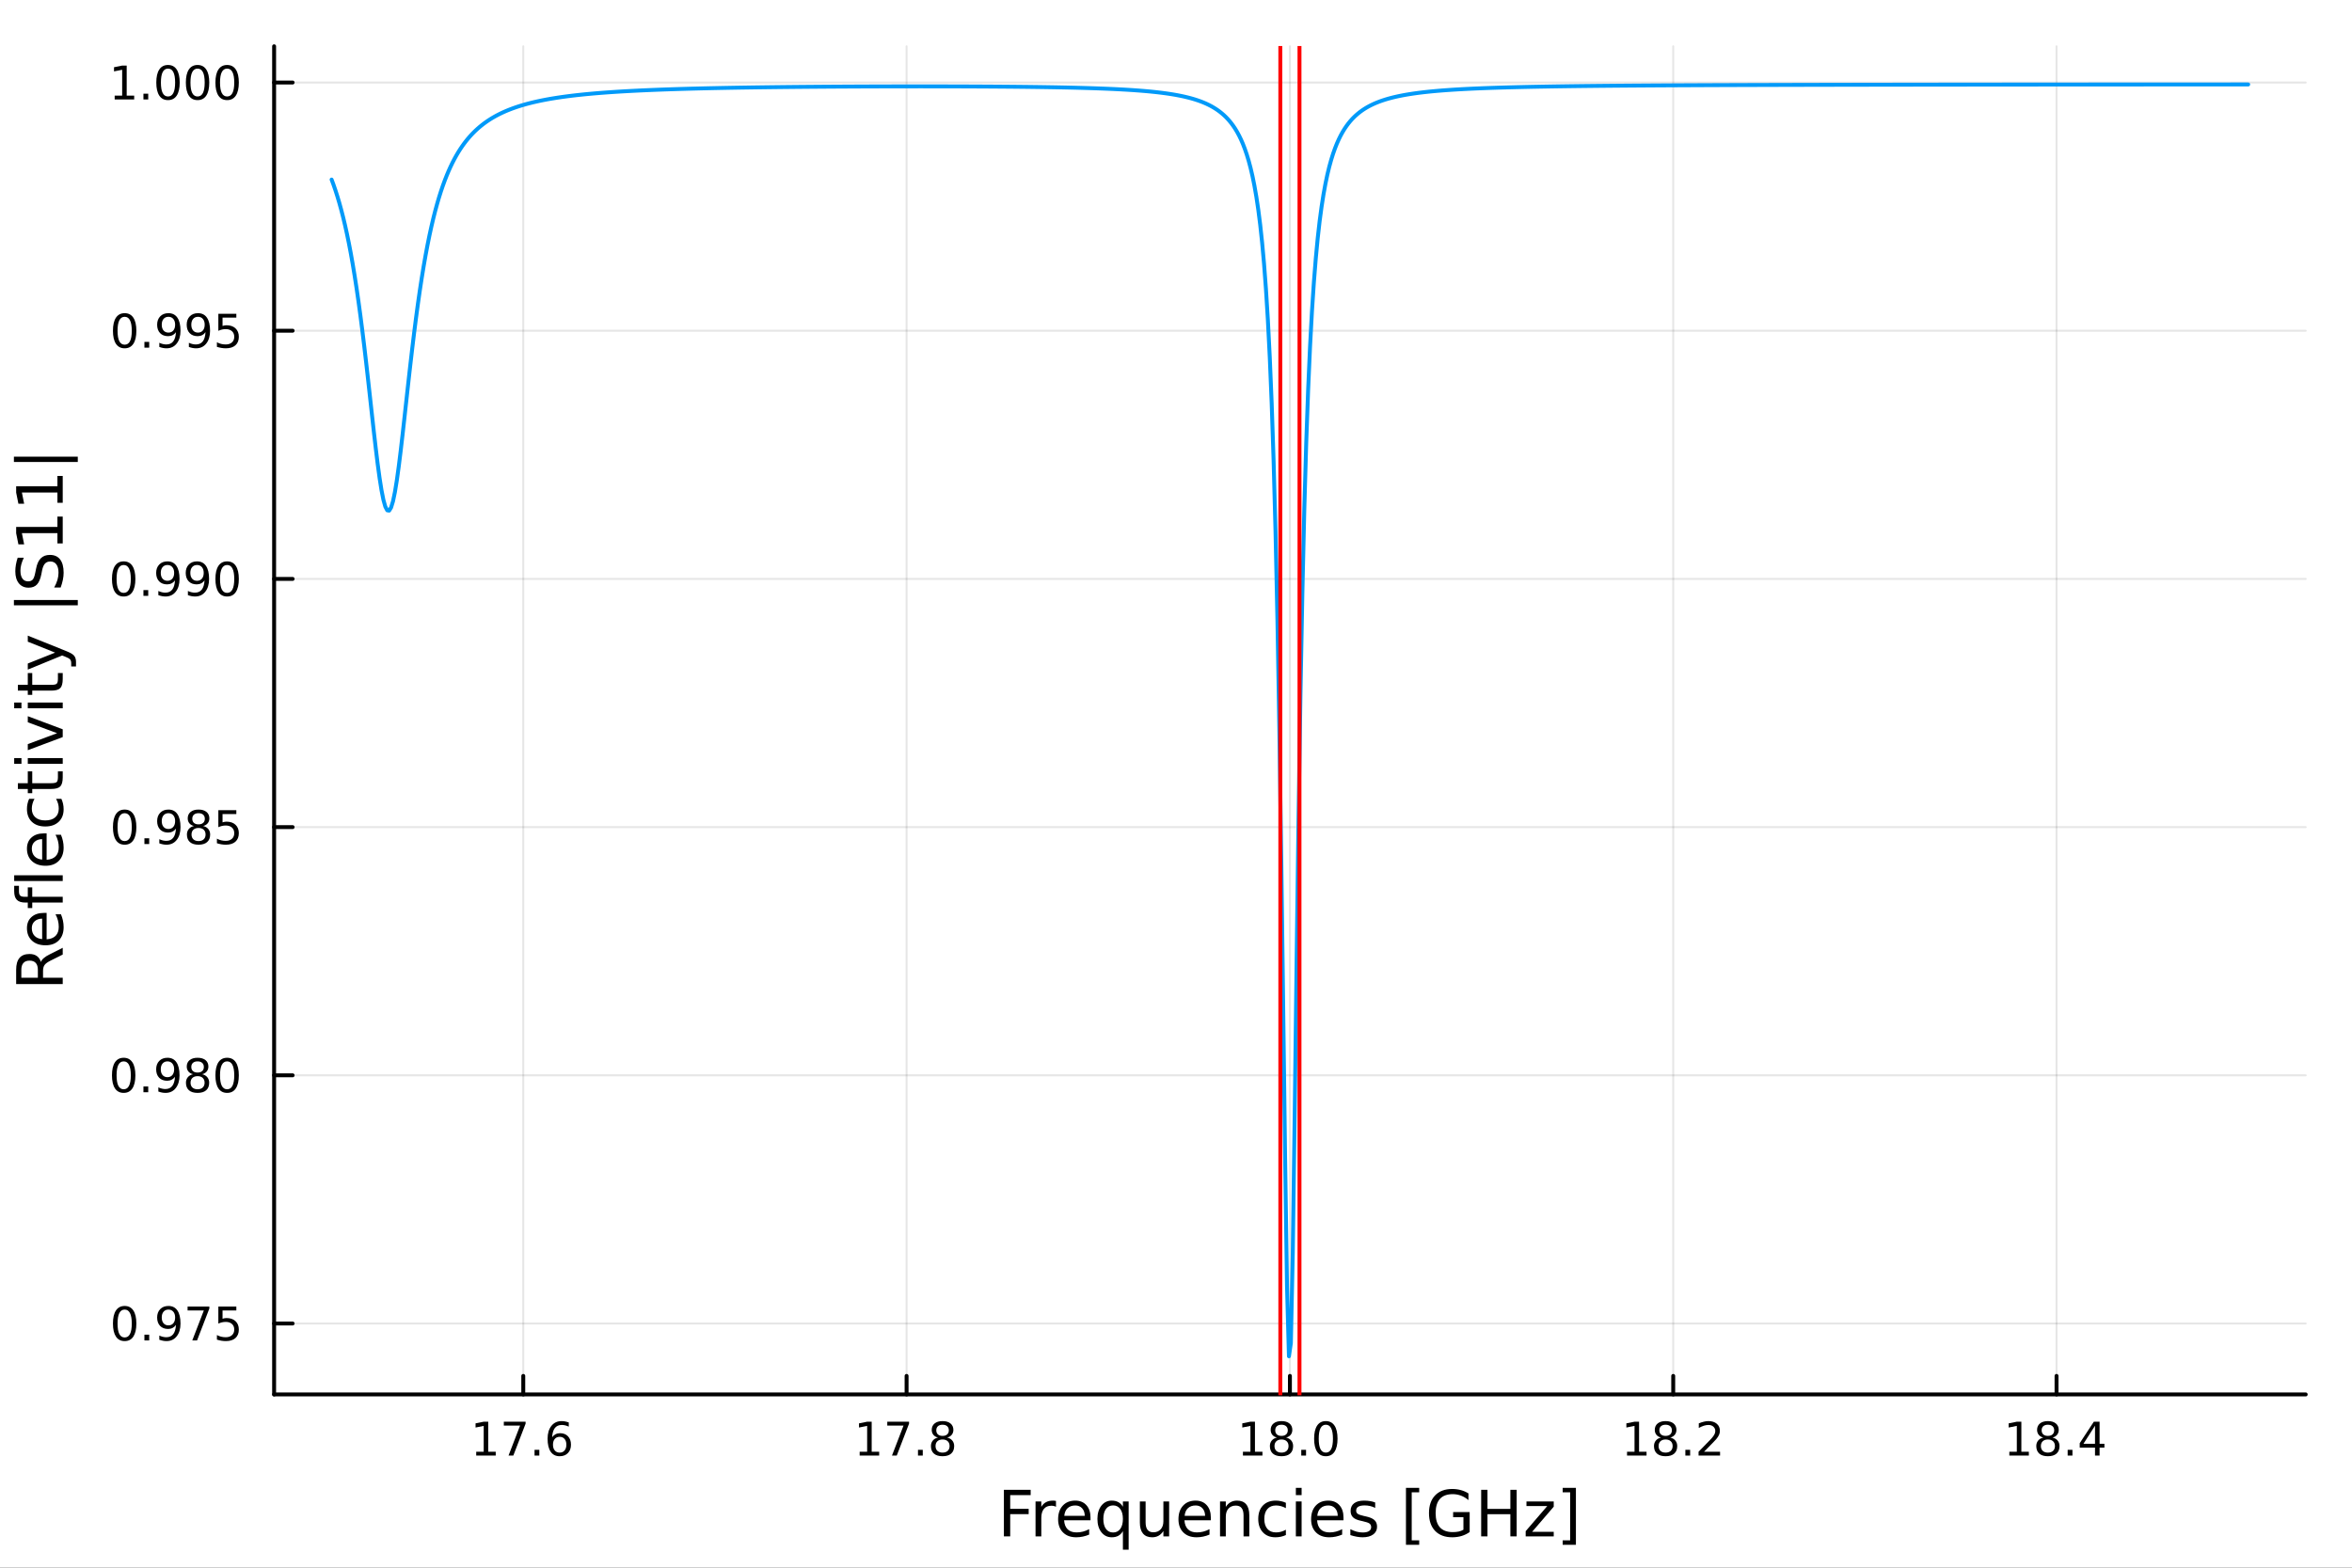 <?xml version="1.0" encoding="utf-8"?>
<svg xmlns="http://www.w3.org/2000/svg" xmlns:xlink="http://www.w3.org/1999/xlink" width="600" height="400" viewBox="0 0 2400 1600">
<rect x="0" y="0" width="2400" height="1600" fill="#333333" stroke="none"/>
<defs>
  <clipPath id="clip430">
    <rect x="0" y="0" width="2400" height="1600"/>
  </clipPath>
</defs>
<path clip-path="url(#clip430)" d="M0 1600 L2400 1600 L2400 0 L0 0  Z" fill="#ffffff" fill-rule="evenodd" fill-opacity="1"/>
<defs>
  <clipPath id="clip431">
    <rect x="480" y="0" width="1681" height="1600"/>
  </clipPath>
</defs>
<path clip-path="url(#clip430)" d="M279.704 1423.18 L2352.76 1423.18 L2352.76 47.244 L279.704 47.244  Z" fill="#ffffff" fill-rule="evenodd" fill-opacity="1"/>
<defs>
  <clipPath id="clip432">
    <rect x="279" y="47" width="2074" height="1377"/>
  </clipPath>
</defs>
<polyline clip-path="url(#clip432)" style="stroke:#000000; stroke-linecap:round; stroke-linejoin:round; stroke-width:2; stroke-opacity:0.1; fill:none" points="533.946,1423.18 533.946,47.244 "/>
<polyline clip-path="url(#clip432)" style="stroke:#000000; stroke-linecap:round; stroke-linejoin:round; stroke-width:2; stroke-opacity:0.1; fill:none" points="925.088,1423.18 925.088,47.244 "/>
<polyline clip-path="url(#clip432)" style="stroke:#000000; stroke-linecap:round; stroke-linejoin:round; stroke-width:2; stroke-opacity:0.1; fill:none" points="1316.23,1423.18 1316.23,47.244 "/>
<polyline clip-path="url(#clip432)" style="stroke:#000000; stroke-linecap:round; stroke-linejoin:round; stroke-width:2; stroke-opacity:0.1; fill:none" points="1707.37,1423.18 1707.37,47.244 "/>
<polyline clip-path="url(#clip432)" style="stroke:#000000; stroke-linecap:round; stroke-linejoin:round; stroke-width:2; stroke-opacity:0.1; fill:none" points="2098.51,1423.18 2098.51,47.244 "/>
<polyline clip-path="url(#clip432)" style="stroke:#000000; stroke-linecap:round; stroke-linejoin:round; stroke-width:2; stroke-opacity:0.1; fill:none" points="279.704,1350.78 2352.76,1350.78 "/>
<polyline clip-path="url(#clip432)" style="stroke:#000000; stroke-linecap:round; stroke-linejoin:round; stroke-width:2; stroke-opacity:0.1; fill:none" points="279.704,1097.47 2352.76,1097.47 "/>
<polyline clip-path="url(#clip432)" style="stroke:#000000; stroke-linecap:round; stroke-linejoin:round; stroke-width:2; stroke-opacity:0.1; fill:none" points="279.704,844.16 2352.76,844.16 "/>
<polyline clip-path="url(#clip432)" style="stroke:#000000; stroke-linecap:round; stroke-linejoin:round; stroke-width:2; stroke-opacity:0.1; fill:none" points="279.704,590.849 2352.76,590.849 "/>
<polyline clip-path="url(#clip432)" style="stroke:#000000; stroke-linecap:round; stroke-linejoin:round; stroke-width:2; stroke-opacity:0.1; fill:none" points="279.704,337.537 2352.76,337.537 "/>
<polyline clip-path="url(#clip432)" style="stroke:#000000; stroke-linecap:round; stroke-linejoin:round; stroke-width:2; stroke-opacity:0.1; fill:none" points="279.704,84.225 2352.76,84.225 "/>
<polyline clip-path="url(#clip430)" style="stroke:#000000; stroke-linecap:round; stroke-linejoin:round; stroke-width:4; stroke-opacity:1; fill:none" points="279.704,1423.18 2352.76,1423.18 "/>
<polyline clip-path="url(#clip430)" style="stroke:#000000; stroke-linecap:round; stroke-linejoin:round; stroke-width:4; stroke-opacity:1; fill:none" points="533.946,1423.18 533.946,1404.28 "/>
<polyline clip-path="url(#clip430)" style="stroke:#000000; stroke-linecap:round; stroke-linejoin:round; stroke-width:4; stroke-opacity:1; fill:none" points="925.088,1423.18 925.088,1404.28 "/>
<polyline clip-path="url(#clip430)" style="stroke:#000000; stroke-linecap:round; stroke-linejoin:round; stroke-width:4; stroke-opacity:1; fill:none" points="1316.23,1423.18 1316.23,1404.28 "/>
<polyline clip-path="url(#clip430)" style="stroke:#000000; stroke-linecap:round; stroke-linejoin:round; stroke-width:4; stroke-opacity:1; fill:none" points="1707.37,1423.18 1707.37,1404.28 "/>
<polyline clip-path="url(#clip430)" style="stroke:#000000; stroke-linecap:round; stroke-linejoin:round; stroke-width:4; stroke-opacity:1; fill:none" points="2098.51,1423.18 2098.51,1404.28 "/>
<path clip-path="url(#clip430)" d="M485.937 1481.64 L493.576 1481.64 L493.576 1455.28 L485.266 1456.95 L485.266 1452.69 L493.53 1451.02 L498.206 1451.02 L498.206 1481.64 L505.844 1481.64 L505.844 1485.58 L485.937 1485.58 L485.937 1481.64 Z" fill="#000000" fill-rule="nonzero" fill-opacity="1" /><path clip-path="url(#clip430)" d="M514.108 1451.02 L536.33 1451.02 L536.33 1453.01 L523.784 1485.58 L518.9 1485.58 L530.705 1454.96 L514.108 1454.96 L514.108 1451.02 Z" fill="#000000" fill-rule="nonzero" fill-opacity="1" /><path clip-path="url(#clip430)" d="M545.451 1479.7 L550.335 1479.7 L550.335 1485.58 L545.451 1485.58 L545.451 1479.7 Z" fill="#000000" fill-rule="nonzero" fill-opacity="1" /><path clip-path="url(#clip430)" d="M571.099 1466.44 Q567.951 1466.44 566.099 1468.59 Q564.27 1470.74 564.27 1474.49 Q564.27 1478.22 566.099 1480.39 Q567.951 1482.55 571.099 1482.55 Q574.247 1482.55 576.076 1480.39 Q577.927 1478.22 577.927 1474.49 Q577.927 1470.74 576.076 1468.59 Q574.247 1466.44 571.099 1466.44 M580.381 1451.78 L580.381 1456.04 Q578.622 1455.21 576.816 1454.77 Q575.034 1454.33 573.275 1454.33 Q568.645 1454.33 566.191 1457.45 Q563.761 1460.58 563.414 1466.9 Q564.779 1464.89 566.839 1463.82 Q568.9 1462.73 571.376 1462.73 Q576.585 1462.73 579.594 1465.9 Q582.626 1469.05 582.626 1474.49 Q582.626 1479.82 579.478 1483.03 Q576.33 1486.25 571.099 1486.25 Q565.103 1486.25 561.932 1481.67 Q558.761 1477.06 558.761 1468.33 Q558.761 1460.14 562.65 1455.28 Q566.539 1450.39 573.089 1450.39 Q574.849 1450.39 576.631 1450.74 Q578.437 1451.09 580.381 1451.78 Z" fill="#000000" fill-rule="nonzero" fill-opacity="1" /><path clip-path="url(#clip430)" d="M877.206 1481.64 L884.845 1481.64 L884.845 1455.28 L876.535 1456.95 L876.535 1452.69 L884.799 1451.02 L889.475 1451.02 L889.475 1481.64 L897.114 1481.64 L897.114 1485.58 L877.206 1485.58 L877.206 1481.64 Z" fill="#000000" fill-rule="nonzero" fill-opacity="1" /><path clip-path="url(#clip430)" d="M905.377 1451.02 L927.6 1451.02 L927.6 1453.01 L915.053 1485.58 L910.169 1485.58 L921.975 1454.96 L905.377 1454.96 L905.377 1451.02 Z" fill="#000000" fill-rule="nonzero" fill-opacity="1" /><path clip-path="url(#clip430)" d="M936.72 1479.7 L941.604 1479.7 L941.604 1485.58 L936.72 1485.58 L936.72 1479.7 Z" fill="#000000" fill-rule="nonzero" fill-opacity="1" /><path clip-path="url(#clip430)" d="M961.789 1469.17 Q958.456 1469.17 956.535 1470.95 Q954.636 1472.73 954.636 1475.86 Q954.636 1478.98 956.535 1480.77 Q958.456 1482.55 961.789 1482.55 Q965.123 1482.55 967.044 1480.77 Q968.965 1478.96 968.965 1475.86 Q968.965 1472.73 967.044 1470.95 Q965.146 1469.17 961.789 1469.17 M957.113 1467.18 Q954.104 1466.44 952.414 1464.38 Q950.748 1462.32 950.748 1459.35 Q950.748 1455.21 953.687 1452.8 Q956.65 1450.39 961.789 1450.39 Q966.951 1450.39 969.891 1452.8 Q972.831 1455.21 972.831 1459.35 Q972.831 1462.32 971.141 1464.38 Q969.474 1466.44 966.488 1467.18 Q969.868 1467.96 971.743 1470.26 Q973.641 1472.55 973.641 1475.86 Q973.641 1480.88 970.562 1483.57 Q967.507 1486.25 961.789 1486.25 Q956.072 1486.25 952.993 1483.57 Q949.937 1480.88 949.937 1475.86 Q949.937 1472.55 951.836 1470.26 Q953.734 1467.96 957.113 1467.18 M955.4 1459.79 Q955.4 1462.48 957.067 1463.98 Q958.757 1465.49 961.789 1465.49 Q964.798 1465.49 966.488 1463.98 Q968.201 1462.48 968.201 1459.79 Q968.201 1457.11 966.488 1455.6 Q964.798 1454.1 961.789 1454.1 Q958.757 1454.1 957.067 1455.6 Q955.4 1457.11 955.4 1459.79 Z" fill="#000000" fill-rule="nonzero" fill-opacity="1" /><path clip-path="url(#clip430)" d="M1268.3 1481.64 L1275.94 1481.64 L1275.94 1455.28 L1267.63 1456.95 L1267.63 1452.69 L1275.89 1451.02 L1280.57 1451.02 L1280.57 1481.64 L1288.21 1481.64 L1288.21 1485.58 L1268.3 1485.58 L1268.3 1481.64 Z" fill="#000000" fill-rule="nonzero" fill-opacity="1" /><path clip-path="url(#clip430)" d="M1307.65 1469.17 Q1304.32 1469.17 1302.4 1470.95 Q1300.5 1472.73 1300.5 1475.86 Q1300.5 1478.98 1302.4 1480.77 Q1304.32 1482.55 1307.65 1482.55 Q1310.99 1482.55 1312.91 1480.77 Q1314.83 1478.96 1314.83 1475.86 Q1314.83 1472.73 1312.91 1470.95 Q1311.01 1469.17 1307.65 1469.17 M1302.98 1467.18 Q1299.97 1466.44 1298.28 1464.38 Q1296.61 1462.32 1296.61 1459.35 Q1296.61 1455.21 1299.55 1452.8 Q1302.51 1450.39 1307.65 1450.39 Q1312.82 1450.39 1315.76 1452.8 Q1318.7 1455.21 1318.7 1459.35 Q1318.7 1462.32 1317.01 1464.38 Q1315.34 1466.44 1312.35 1467.18 Q1315.73 1467.96 1317.61 1470.26 Q1319.51 1472.55 1319.51 1475.86 Q1319.51 1480.88 1316.43 1483.57 Q1313.37 1486.25 1307.65 1486.25 Q1301.94 1486.25 1298.86 1483.57 Q1295.8 1480.88 1295.8 1475.86 Q1295.8 1472.55 1297.7 1470.26 Q1299.6 1467.96 1302.98 1467.18 M1301.26 1459.79 Q1301.26 1462.48 1302.93 1463.98 Q1304.62 1465.49 1307.65 1465.49 Q1310.66 1465.49 1312.35 1463.98 Q1314.07 1462.48 1314.07 1459.79 Q1314.07 1457.11 1312.35 1455.6 Q1310.66 1454.1 1307.65 1454.1 Q1304.62 1454.1 1302.93 1455.6 Q1301.26 1457.11 1301.26 1459.79 Z" fill="#000000" fill-rule="nonzero" fill-opacity="1" /><path clip-path="url(#clip430)" d="M1327.82 1479.7 L1332.7 1479.7 L1332.7 1485.58 L1327.82 1485.58 L1327.82 1479.7 Z" fill="#000000" fill-rule="nonzero" fill-opacity="1" /><path clip-path="url(#clip430)" d="M1352.88 1454.1 Q1349.27 1454.1 1347.45 1457.66 Q1345.64 1461.2 1345.64 1468.33 Q1345.64 1475.44 1347.45 1479.01 Q1349.27 1482.55 1352.88 1482.55 Q1356.52 1482.55 1358.32 1479.01 Q1360.15 1475.44 1360.15 1468.33 Q1360.15 1461.2 1358.32 1457.66 Q1356.52 1454.1 1352.88 1454.1 M1352.88 1450.39 Q1358.69 1450.39 1361.75 1455 Q1364.83 1459.58 1364.83 1468.33 Q1364.83 1477.06 1361.75 1481.67 Q1358.69 1486.25 1352.88 1486.25 Q1347.07 1486.25 1344 1481.67 Q1340.94 1477.06 1340.94 1468.33 Q1340.94 1459.58 1344 1455 Q1347.07 1450.39 1352.88 1450.39 Z" fill="#000000" fill-rule="nonzero" fill-opacity="1" /><path clip-path="url(#clip430)" d="M1660.24 1481.64 L1667.88 1481.64 L1667.88 1455.28 L1659.57 1456.95 L1659.57 1452.69 L1667.83 1451.02 L1672.51 1451.02 L1672.51 1481.64 L1680.15 1481.64 L1680.15 1485.58 L1660.24 1485.58 L1660.24 1481.64 Z" fill="#000000" fill-rule="nonzero" fill-opacity="1" /><path clip-path="url(#clip430)" d="M1699.59 1469.17 Q1696.26 1469.17 1694.34 1470.95 Q1692.44 1472.73 1692.44 1475.86 Q1692.44 1478.98 1694.34 1480.77 Q1696.26 1482.55 1699.59 1482.55 Q1702.93 1482.55 1704.85 1480.77 Q1706.77 1478.96 1706.77 1475.86 Q1706.77 1472.73 1704.85 1470.95 Q1702.95 1469.17 1699.59 1469.17 M1694.92 1467.18 Q1691.91 1466.44 1690.22 1464.38 Q1688.55 1462.32 1688.55 1459.35 Q1688.55 1455.21 1691.49 1452.8 Q1694.46 1450.39 1699.59 1450.39 Q1704.76 1450.39 1707.7 1452.8 Q1710.64 1455.21 1710.64 1459.35 Q1710.64 1462.32 1708.95 1464.38 Q1707.28 1466.44 1704.29 1467.18 Q1707.67 1467.96 1709.55 1470.26 Q1711.45 1472.55 1711.45 1475.86 Q1711.45 1480.88 1708.37 1483.57 Q1705.31 1486.25 1699.59 1486.25 Q1693.88 1486.25 1690.8 1483.57 Q1687.74 1480.88 1687.74 1475.86 Q1687.74 1472.55 1689.64 1470.26 Q1691.54 1467.96 1694.92 1467.18 M1693.21 1459.79 Q1693.21 1462.48 1694.87 1463.98 Q1696.56 1465.49 1699.59 1465.49 Q1702.6 1465.49 1704.29 1463.98 Q1706.01 1462.48 1706.01 1459.79 Q1706.01 1457.11 1704.29 1455.6 Q1702.6 1454.1 1699.59 1454.1 Q1696.56 1454.1 1694.87 1455.6 Q1693.21 1457.11 1693.21 1459.79 Z" fill="#000000" fill-rule="nonzero" fill-opacity="1" /><path clip-path="url(#clip430)" d="M1719.76 1479.7 L1724.64 1479.7 L1724.64 1485.58 L1719.76 1485.58 L1719.76 1479.7 Z" fill="#000000" fill-rule="nonzero" fill-opacity="1" /><path clip-path="url(#clip430)" d="M1738.85 1481.64 L1755.17 1481.64 L1755.17 1485.58 L1733.23 1485.58 L1733.23 1481.64 Q1735.89 1478.89 1740.47 1474.26 Q1745.08 1469.61 1746.26 1468.27 Q1748.51 1465.74 1749.39 1464.01 Q1750.29 1462.25 1750.29 1460.56 Q1750.29 1457.8 1748.34 1456.07 Q1746.42 1454.33 1743.32 1454.33 Q1741.12 1454.33 1738.67 1455.09 Q1736.24 1455.86 1733.46 1457.41 L1733.46 1452.69 Q1736.28 1451.55 1738.74 1450.97 Q1741.19 1450.39 1743.23 1450.39 Q1748.6 1450.39 1751.79 1453.08 Q1754.99 1455.77 1754.99 1460.26 Q1754.99 1462.39 1754.18 1464.31 Q1753.39 1466.2 1751.28 1468.8 Q1750.7 1469.47 1747.6 1472.69 Q1744.5 1475.88 1738.85 1481.64 Z" fill="#000000" fill-rule="nonzero" fill-opacity="1" /><path clip-path="url(#clip430)" d="M2050.34 1481.64 L2057.98 1481.64 L2057.98 1455.28 L2049.67 1456.95 L2049.67 1452.69 L2057.94 1451.02 L2062.61 1451.02 L2062.61 1481.64 L2070.25 1481.64 L2070.25 1485.58 L2050.34 1485.58 L2050.34 1481.64 Z" fill="#000000" fill-rule="nonzero" fill-opacity="1" /><path clip-path="url(#clip430)" d="M2089.69 1469.17 Q2086.36 1469.17 2084.44 1470.95 Q2082.54 1472.73 2082.54 1475.86 Q2082.54 1478.98 2084.44 1480.77 Q2086.36 1482.55 2089.69 1482.55 Q2093.03 1482.55 2094.95 1480.77 Q2096.87 1478.96 2096.87 1475.86 Q2096.87 1472.73 2094.95 1470.95 Q2093.05 1469.17 2089.69 1469.17 M2085.02 1467.18 Q2082.01 1466.44 2080.32 1464.38 Q2078.65 1462.32 2078.65 1459.35 Q2078.65 1455.21 2081.59 1452.8 Q2084.56 1450.39 2089.69 1450.39 Q2094.86 1450.39 2097.8 1452.8 Q2100.74 1455.21 2100.74 1459.35 Q2100.74 1462.32 2099.05 1464.38 Q2097.38 1466.44 2094.39 1467.18 Q2097.77 1467.96 2099.65 1470.26 Q2101.55 1472.55 2101.55 1475.86 Q2101.55 1480.88 2098.47 1483.57 Q2095.41 1486.25 2089.69 1486.25 Q2083.98 1486.25 2080.9 1483.57 Q2077.84 1480.88 2077.84 1475.86 Q2077.84 1472.55 2079.74 1470.26 Q2081.64 1467.96 2085.02 1467.18 M2083.31 1459.79 Q2083.31 1462.48 2084.97 1463.98 Q2086.66 1465.49 2089.69 1465.49 Q2092.7 1465.49 2094.39 1463.98 Q2096.11 1462.48 2096.11 1459.79 Q2096.11 1457.11 2094.39 1455.6 Q2092.7 1454.1 2089.69 1454.1 Q2086.66 1454.1 2084.97 1455.6 Q2083.31 1457.11 2083.31 1459.79 Z" fill="#000000" fill-rule="nonzero" fill-opacity="1" /><path clip-path="url(#clip430)" d="M2109.86 1479.7 L2114.74 1479.7 L2114.74 1485.58 L2109.86 1485.58 L2109.86 1479.7 Z" fill="#000000" fill-rule="nonzero" fill-opacity="1" /><path clip-path="url(#clip430)" d="M2137.77 1455.09 L2125.97 1473.54 L2137.77 1473.54 L2137.77 1455.09 M2136.55 1451.02 L2142.43 1451.02 L2142.43 1473.54 L2147.36 1473.54 L2147.36 1477.43 L2142.43 1477.43 L2142.43 1485.58 L2137.77 1485.58 L2137.77 1477.43 L2122.17 1477.43 L2122.17 1472.92 L2136.55 1451.02 Z" fill="#000000" fill-rule="nonzero" fill-opacity="1" /><path clip-path="url(#clip430)" d="M1024.39 1520.52 L1051.7 1520.52 L1051.7 1525.93 L1030.82 1525.93 L1030.82 1539.94 L1049.67 1539.94 L1049.67 1545.35 L1030.82 1545.35 L1030.82 1568.04 L1024.39 1568.04 L1024.39 1520.52 Z" fill="#000000" fill-rule="nonzero" fill-opacity="1" /><path clip-path="url(#clip430)" d="M1077.55 1537.87 Q1076.56 1537.3 1075.38 1537.04 Q1074.24 1536.76 1072.84 1536.76 Q1067.87 1536.76 1065.2 1540 Q1062.56 1543.22 1062.56 1549.27 L1062.56 1568.04 L1056.67 1568.04 L1056.67 1532.4 L1062.56 1532.4 L1062.56 1537.93 Q1064.4 1534.69 1067.36 1533.13 Q1070.32 1531.54 1074.56 1531.54 Q1075.16 1531.54 1075.89 1531.63 Q1076.62 1531.7 1077.52 1531.85 L1077.55 1537.87 Z" fill="#000000" fill-rule="nonzero" fill-opacity="1" /><path clip-path="url(#clip430)" d="M1112.75 1548.76 L1112.75 1551.62 L1085.82 1551.62 Q1086.21 1557.67 1089.45 1560.85 Q1092.73 1564 1098.55 1564 Q1101.93 1564 1105.08 1563.17 Q1108.26 1562.35 1111.38 1560.69 L1111.38 1566.23 Q1108.23 1567.57 1104.92 1568.27 Q1101.61 1568.97 1098.2 1568.97 Q1089.67 1568.97 1084.68 1564 Q1079.71 1559.04 1079.71 1550.57 Q1079.71 1541.82 1084.42 1536.69 Q1089.17 1531.54 1097.19 1531.54 Q1104.38 1531.54 1108.55 1536.18 Q1112.75 1540.8 1112.75 1548.76 M1106.89 1547.04 Q1106.83 1542.23 1104.19 1539.37 Q1101.58 1536.5 1097.25 1536.5 Q1092.35 1536.5 1089.39 1539.27 Q1086.46 1542.04 1086.01 1547.07 L1106.89 1547.04 Z" fill="#000000" fill-rule="nonzero" fill-opacity="1" /><path clip-path="url(#clip430)" d="M1125.86 1550.25 Q1125.86 1556.71 1128.51 1560.4 Q1131.18 1564.07 1135.83 1564.07 Q1140.47 1564.07 1143.15 1560.4 Q1145.82 1556.71 1145.82 1550.25 Q1145.82 1543.79 1143.15 1540.13 Q1140.47 1536.44 1135.83 1536.44 Q1131.18 1536.44 1128.51 1540.13 Q1125.86 1543.79 1125.86 1550.25 M1145.82 1562.7 Q1143.97 1565.88 1141.14 1567.44 Q1138.34 1568.97 1134.39 1568.97 Q1127.93 1568.97 1123.86 1563.81 Q1119.82 1558.65 1119.82 1550.25 Q1119.82 1541.85 1123.86 1536.69 Q1127.93 1531.54 1134.39 1531.54 Q1138.34 1531.54 1141.14 1533.1 Q1143.97 1534.62 1145.82 1537.81 L1145.82 1532.4 L1151.68 1532.4 L1151.68 1581.6 L1145.82 1581.6 L1145.82 1562.7 Z" fill="#000000" fill-rule="nonzero" fill-opacity="1" /><path clip-path="url(#clip430)" d="M1163.13 1553.98 L1163.13 1532.4 L1168.99 1532.4 L1168.99 1553.75 Q1168.99 1558.81 1170.96 1561.36 Q1172.94 1563.87 1176.88 1563.87 Q1181.63 1563.87 1184.36 1560.85 Q1187.13 1557.83 1187.13 1552.61 L1187.13 1532.4 L1192.99 1532.4 L1192.99 1568.04 L1187.13 1568.04 L1187.13 1562.57 Q1185 1565.82 1182.17 1567.41 Q1179.37 1568.97 1175.64 1568.97 Q1169.5 1568.97 1166.32 1565.15 Q1163.13 1561.33 1163.13 1553.98 M1177.87 1531.54 L1177.87 1531.54 Z" fill="#000000" fill-rule="nonzero" fill-opacity="1" /><path clip-path="url(#clip430)" d="M1235.54 1548.76 L1235.54 1551.62 L1208.62 1551.62 Q1209 1557.67 1212.25 1560.85 Q1215.52 1564 1221.35 1564 Q1224.72 1564 1227.87 1563.17 Q1231.06 1562.35 1234.18 1560.69 L1234.18 1566.23 Q1231.02 1567.57 1227.71 1568.27 Q1224.4 1568.97 1221 1568.97 Q1212.47 1568.97 1207.47 1564 Q1202.51 1559.04 1202.51 1550.57 Q1202.51 1541.82 1207.22 1536.69 Q1211.96 1531.54 1219.98 1531.54 Q1227.17 1531.54 1231.34 1536.18 Q1235.54 1540.8 1235.54 1548.76 M1229.69 1547.04 Q1229.62 1542.23 1226.98 1539.37 Q1224.37 1536.5 1220.04 1536.5 Q1215.14 1536.5 1212.18 1539.27 Q1209.25 1542.04 1208.81 1547.07 L1229.69 1547.04 Z" fill="#000000" fill-rule="nonzero" fill-opacity="1" /><path clip-path="url(#clip430)" d="M1274.79 1546.53 L1274.79 1568.04 L1268.93 1568.04 L1268.93 1546.72 Q1268.93 1541.66 1266.96 1539.14 Q1264.99 1536.63 1261.04 1536.63 Q1256.3 1536.63 1253.56 1539.65 Q1250.82 1542.68 1250.82 1547.9 L1250.82 1568.04 L1244.93 1568.04 L1244.93 1532.4 L1250.82 1532.4 L1250.82 1537.93 Q1252.92 1534.72 1255.76 1533.13 Q1258.62 1531.54 1262.34 1531.54 Q1268.49 1531.54 1271.64 1535.36 Q1274.79 1539.14 1274.79 1546.53 Z" fill="#000000" fill-rule="nonzero" fill-opacity="1" /><path clip-path="url(#clip430)" d="M1312.12 1533.76 L1312.12 1539.24 Q1309.64 1537.87 1307.13 1537.2 Q1304.64 1536.5 1302.1 1536.5 Q1296.4 1536.5 1293.25 1540.13 Q1290.1 1543.73 1290.1 1550.25 Q1290.1 1556.78 1293.25 1560.4 Q1296.4 1564 1302.1 1564 Q1304.64 1564 1307.13 1563.33 Q1309.64 1562.63 1312.12 1561.26 L1312.12 1566.68 Q1309.67 1567.82 1307.03 1568.39 Q1304.42 1568.97 1301.46 1568.97 Q1293.41 1568.97 1288.67 1563.91 Q1283.92 1558.85 1283.92 1550.25 Q1283.92 1541.53 1288.7 1536.53 Q1293.5 1531.54 1301.84 1531.54 Q1304.55 1531.54 1307.13 1532.11 Q1309.71 1532.65 1312.12 1533.76 Z" fill="#000000" fill-rule="nonzero" fill-opacity="1" /><path clip-path="url(#clip430)" d="M1322.31 1532.4 L1328.17 1532.4 L1328.17 1568.04 L1322.31 1568.04 L1322.31 1532.4 M1322.31 1518.52 L1328.17 1518.52 L1328.17 1525.93 L1322.31 1525.93 L1322.31 1518.52 Z" fill="#000000" fill-rule="nonzero" fill-opacity="1" /><path clip-path="url(#clip430)" d="M1370.91 1548.76 L1370.91 1551.62 L1343.98 1551.62 Q1344.37 1557.67 1347.61 1560.85 Q1350.89 1564 1356.72 1564 Q1360.09 1564 1363.24 1563.17 Q1366.42 1562.35 1369.54 1560.69 L1369.54 1566.23 Q1366.39 1567.57 1363.08 1568.27 Q1359.77 1568.97 1356.37 1568.97 Q1347.84 1568.97 1342.84 1564 Q1337.87 1559.04 1337.87 1550.57 Q1337.87 1541.82 1342.58 1536.69 Q1347.33 1531.54 1355.35 1531.54 Q1362.54 1531.54 1366.71 1536.18 Q1370.91 1540.8 1370.91 1548.76 M1365.05 1547.04 Q1364.99 1542.23 1362.35 1539.37 Q1359.74 1536.5 1355.41 1536.5 Q1350.51 1536.5 1347.55 1539.27 Q1344.62 1542.04 1344.18 1547.07 L1365.05 1547.04 Z" fill="#000000" fill-rule="nonzero" fill-opacity="1" /><path clip-path="url(#clip430)" d="M1403.25 1533.45 L1403.25 1538.98 Q1400.77 1537.71 1398.09 1537.07 Q1395.42 1536.44 1392.55 1536.44 Q1388.19 1536.44 1386 1537.77 Q1383.83 1539.11 1383.83 1541.79 Q1383.83 1543.82 1385.39 1545 Q1386.95 1546.15 1391.66 1547.2 L1393.67 1547.64 Q1399.91 1548.98 1402.52 1551.43 Q1405.16 1553.85 1405.16 1558.21 Q1405.16 1563.17 1401.21 1566.07 Q1397.3 1568.97 1390.42 1568.97 Q1387.56 1568.97 1384.44 1568.39 Q1381.35 1567.85 1377.91 1566.74 L1377.91 1560.69 Q1381.16 1562.38 1384.31 1563.24 Q1387.46 1564.07 1390.55 1564.07 Q1394.69 1564.07 1396.92 1562.66 Q1399.14 1561.23 1399.14 1558.65 Q1399.14 1556.27 1397.52 1554.99 Q1395.93 1553.72 1390.49 1552.54 L1388.45 1552.07 Q1383.01 1550.92 1380.59 1548.56 Q1378.17 1546.18 1378.17 1542.04 Q1378.17 1537.01 1381.73 1534.27 Q1385.3 1531.54 1391.85 1531.54 Q1395.1 1531.54 1397.97 1532.01 Q1400.83 1532.49 1403.25 1533.45 Z" fill="#000000" fill-rule="nonzero" fill-opacity="1" /><path clip-path="url(#clip430)" d="M1434.66 1518.52 L1448.16 1518.52 L1448.16 1523.07 L1440.52 1523.07 L1440.52 1572.09 L1448.16 1572.09 L1448.16 1576.64 L1434.66 1576.64 L1434.66 1518.52 Z" fill="#000000" fill-rule="nonzero" fill-opacity="1" /><path clip-path="url(#clip430)" d="M1493.29 1561.26 L1493.29 1548.5 L1482.79 1548.5 L1482.79 1543.22 L1499.66 1543.22 L1499.66 1563.62 Q1495.93 1566.26 1491.45 1567.63 Q1486.96 1568.97 1481.87 1568.97 Q1470.73 1568.97 1464.42 1562.47 Q1458.15 1555.95 1458.15 1544.33 Q1458.15 1532.68 1464.42 1526.19 Q1470.73 1519.66 1481.87 1519.66 Q1486.51 1519.66 1490.68 1520.81 Q1494.88 1521.96 1498.42 1524.18 L1498.42 1531.03 Q1494.85 1528 1490.84 1526.48 Q1486.83 1524.95 1482.41 1524.95 Q1473.69 1524.95 1469.29 1529.82 Q1464.93 1534.69 1464.93 1544.33 Q1464.93 1553.94 1469.29 1558.81 Q1473.69 1563.68 1482.41 1563.68 Q1485.81 1563.68 1488.49 1563.11 Q1491.16 1562.51 1493.29 1561.26 Z" fill="#000000" fill-rule="nonzero" fill-opacity="1" /><path clip-path="url(#clip430)" d="M1511.4 1520.52 L1517.83 1520.52 L1517.83 1540 L1541.19 1540 L1541.19 1520.52 L1547.62 1520.52 L1547.62 1568.04 L1541.19 1568.04 L1541.19 1545.41 L1517.83 1545.41 L1517.83 1568.04 L1511.4 1568.04 L1511.4 1520.52 Z" fill="#000000" fill-rule="nonzero" fill-opacity="1" /><path clip-path="url(#clip430)" d="M1557.62 1532.4 L1585.44 1532.4 L1585.44 1537.74 L1563.41 1563.37 L1585.44 1563.37 L1585.44 1568.04 L1556.82 1568.04 L1556.82 1562.7 L1578.85 1537.07 L1557.62 1537.07 L1557.62 1532.4 Z" fill="#000000" fill-rule="nonzero" fill-opacity="1" /><path clip-path="url(#clip430)" d="M1608.07 1518.52 L1608.07 1576.64 L1594.57 1576.64 L1594.57 1572.09 L1602.18 1572.09 L1602.18 1523.07 L1594.57 1523.07 L1594.57 1518.52 L1608.07 1518.52 Z" fill="#000000" fill-rule="nonzero" fill-opacity="1" /><polyline clip-path="url(#clip430)" style="stroke:#000000; stroke-linecap:round; stroke-linejoin:round; stroke-width:4; stroke-opacity:1; fill:none" points="279.704,1423.18 279.704,47.244 "/>
<polyline clip-path="url(#clip430)" style="stroke:#000000; stroke-linecap:round; stroke-linejoin:round; stroke-width:4; stroke-opacity:1; fill:none" points="279.704,1350.78 298.602,1350.78 "/>
<polyline clip-path="url(#clip430)" style="stroke:#000000; stroke-linecap:round; stroke-linejoin:round; stroke-width:4; stroke-opacity:1; fill:none" points="279.704,1097.47 298.602,1097.47 "/>
<polyline clip-path="url(#clip430)" style="stroke:#000000; stroke-linecap:round; stroke-linejoin:round; stroke-width:4; stroke-opacity:1; fill:none" points="279.704,844.16 298.602,844.16 "/>
<polyline clip-path="url(#clip430)" style="stroke:#000000; stroke-linecap:round; stroke-linejoin:round; stroke-width:4; stroke-opacity:1; fill:none" points="279.704,590.849 298.602,590.849 "/>
<polyline clip-path="url(#clip430)" style="stroke:#000000; stroke-linecap:round; stroke-linejoin:round; stroke-width:4; stroke-opacity:1; fill:none" points="279.704,337.537 298.602,337.537 "/>
<polyline clip-path="url(#clip430)" style="stroke:#000000; stroke-linecap:round; stroke-linejoin:round; stroke-width:4; stroke-opacity:1; fill:none" points="279.704,84.225 298.602,84.225 "/>
<path clip-path="url(#clip430)" d="M127.2 1336.58 Q123.589 1336.58 121.76 1340.15 Q119.955 1343.69 119.955 1350.82 Q119.955 1357.93 121.76 1361.49 Q123.589 1365.03 127.2 1365.03 Q130.834 1365.03 132.64 1361.49 Q134.468 1357.93 134.468 1350.82 Q134.468 1343.69 132.64 1340.15 Q130.834 1336.58 127.2 1336.58 M127.2 1332.88 Q133.01 1332.88 136.066 1337.49 Q139.144 1342.07 139.144 1350.82 Q139.144 1359.55 136.066 1364.15 Q133.01 1368.74 127.2 1368.74 Q121.39 1368.74 118.311 1364.15 Q115.256 1359.55 115.256 1350.82 Q115.256 1342.07 118.311 1337.49 Q121.39 1332.88 127.2 1332.88 Z" fill="#000000" fill-rule="nonzero" fill-opacity="1" /><path clip-path="url(#clip430)" d="M147.362 1362.18 L152.246 1362.18 L152.246 1368.06 L147.362 1368.06 L147.362 1362.18 Z" fill="#000000" fill-rule="nonzero" fill-opacity="1" /><path clip-path="url(#clip430)" d="M162.57 1367.35 L162.57 1363.09 Q164.329 1363.92 166.135 1364.36 Q167.94 1364.8 169.677 1364.8 Q174.306 1364.8 176.737 1361.7 Q179.19 1358.57 179.538 1352.23 Q178.195 1354.22 176.135 1355.29 Q174.075 1356.35 171.575 1356.35 Q166.39 1356.35 163.357 1353.23 Q160.348 1350.08 160.348 1344.64 Q160.348 1339.31 163.496 1336.1 Q166.644 1332.88 171.876 1332.88 Q177.871 1332.88 181.019 1337.49 Q184.19 1342.07 184.19 1350.82 Q184.19 1358.99 180.301 1363.87 Q176.436 1368.74 169.885 1368.74 Q168.126 1368.74 166.32 1368.39 Q164.515 1368.04 162.57 1367.35 M171.876 1352.69 Q175.024 1352.69 176.852 1350.54 Q178.704 1348.39 178.704 1344.64 Q178.704 1340.91 176.852 1338.76 Q175.024 1336.58 171.876 1336.58 Q168.727 1336.58 166.876 1338.76 Q165.047 1340.91 165.047 1344.64 Q165.047 1348.39 166.876 1350.54 Q168.727 1352.69 171.876 1352.69 Z" fill="#000000" fill-rule="nonzero" fill-opacity="1" /><path clip-path="url(#clip430)" d="M191.413 1333.5 L213.635 1333.5 L213.635 1335.49 L201.088 1368.06 L196.204 1368.06 L208.01 1337.44 L191.413 1337.44 L191.413 1333.5 Z" fill="#000000" fill-rule="nonzero" fill-opacity="1" /><path clip-path="url(#clip430)" d="M222.801 1333.5 L241.158 1333.5 L241.158 1337.44 L227.084 1337.44 L227.084 1345.91 Q228.102 1345.56 229.121 1345.4 Q230.139 1345.22 231.158 1345.22 Q236.945 1345.22 240.324 1348.39 Q243.704 1351.56 243.704 1356.98 Q243.704 1362.55 240.232 1365.66 Q236.76 1368.74 230.44 1368.74 Q228.264 1368.74 225.996 1368.37 Q223.75 1367.99 221.343 1367.25 L221.343 1362.55 Q223.426 1363.69 225.648 1364.24 Q227.871 1364.8 230.347 1364.8 Q234.352 1364.8 236.69 1362.69 Q239.028 1360.59 239.028 1356.98 Q239.028 1353.37 236.69 1351.26 Q234.352 1349.15 230.347 1349.15 Q228.473 1349.15 226.598 1349.57 Q224.746 1349.99 222.801 1350.87 L222.801 1333.5 Z" fill="#000000" fill-rule="nonzero" fill-opacity="1" /><path clip-path="url(#clip430)" d="M126.205 1083.27 Q122.593 1083.27 120.765 1086.84 Q118.959 1090.38 118.959 1097.51 Q118.959 1104.61 120.765 1108.18 Q122.593 1111.72 126.205 1111.72 Q129.839 1111.72 131.644 1108.18 Q133.473 1104.61 133.473 1097.51 Q133.473 1090.38 131.644 1086.84 Q129.839 1083.27 126.205 1083.27 M126.205 1079.57 Q132.015 1079.57 135.07 1084.17 Q138.149 1088.76 138.149 1097.51 Q138.149 1106.23 135.07 1110.84 Q132.015 1115.42 126.205 1115.42 Q120.394 1115.42 117.316 1110.84 Q114.26 1106.23 114.26 1097.51 Q114.26 1088.76 117.316 1084.17 Q120.394 1079.57 126.205 1079.57 Z" fill="#000000" fill-rule="nonzero" fill-opacity="1" /><path clip-path="url(#clip430)" d="M146.366 1108.87 L151.251 1108.87 L151.251 1114.75 L146.366 1114.75 L146.366 1108.87 Z" fill="#000000" fill-rule="nonzero" fill-opacity="1" /><path clip-path="url(#clip430)" d="M161.575 1114.03 L161.575 1109.78 Q163.334 1110.61 165.14 1111.05 Q166.945 1111.49 168.681 1111.49 Q173.311 1111.49 175.741 1108.39 Q178.195 1105.26 178.542 1098.92 Q177.2 1100.91 175.139 1101.97 Q173.079 1103.04 170.579 1103.04 Q165.394 1103.04 162.362 1099.91 Q159.353 1096.77 159.353 1091.33 Q159.353 1086 162.501 1082.78 Q165.649 1079.57 170.88 1079.57 Q176.876 1079.57 180.024 1084.17 Q183.195 1088.76 183.195 1097.51 Q183.195 1105.68 179.306 1110.56 Q175.44 1115.42 168.889 1115.42 Q167.13 1115.42 165.325 1115.08 Q163.519 1114.73 161.575 1114.03 M170.88 1099.38 Q174.028 1099.38 175.857 1097.23 Q177.709 1095.08 177.709 1091.33 Q177.709 1087.6 175.857 1085.45 Q174.028 1083.27 170.88 1083.27 Q167.732 1083.27 165.88 1085.45 Q164.052 1087.6 164.052 1091.33 Q164.052 1095.08 165.88 1097.23 Q167.732 1099.38 170.88 1099.38 Z" fill="#000000" fill-rule="nonzero" fill-opacity="1" /><path clip-path="url(#clip430)" d="M201.598 1098.34 Q198.264 1098.34 196.343 1100.12 Q194.445 1101.91 194.445 1105.03 Q194.445 1108.16 196.343 1109.94 Q198.264 1111.72 201.598 1111.72 Q204.931 1111.72 206.852 1109.94 Q208.774 1108.13 208.774 1105.03 Q208.774 1101.91 206.852 1100.12 Q204.954 1098.34 201.598 1098.34 M196.922 1096.35 Q193.913 1095.61 192.223 1093.55 Q190.556 1091.49 190.556 1088.53 Q190.556 1084.38 193.496 1081.97 Q196.459 1079.57 201.598 1079.57 Q206.76 1079.57 209.699 1081.97 Q212.639 1084.38 212.639 1088.53 Q212.639 1091.49 210.949 1093.55 Q209.283 1095.61 206.297 1096.35 Q209.676 1097.14 211.551 1099.43 Q213.449 1101.72 213.449 1105.03 Q213.449 1110.05 210.371 1112.74 Q207.315 1115.42 201.598 1115.42 Q195.88 1115.42 192.801 1112.74 Q189.746 1110.05 189.746 1105.03 Q189.746 1101.72 191.644 1099.43 Q193.542 1097.14 196.922 1096.35 M195.209 1088.97 Q195.209 1091.65 196.875 1093.16 Q198.565 1094.66 201.598 1094.66 Q204.607 1094.66 206.297 1093.16 Q208.01 1091.65 208.01 1088.97 Q208.01 1086.28 206.297 1084.78 Q204.607 1083.27 201.598 1083.27 Q198.565 1083.27 196.875 1084.78 Q195.209 1086.28 195.209 1088.97 Z" fill="#000000" fill-rule="nonzero" fill-opacity="1" /><path clip-path="url(#clip430)" d="M231.76 1083.27 Q228.148 1083.27 226.32 1086.84 Q224.514 1090.38 224.514 1097.51 Q224.514 1104.61 226.32 1108.18 Q228.148 1111.72 231.76 1111.72 Q235.394 1111.72 237.199 1108.18 Q239.028 1104.61 239.028 1097.51 Q239.028 1090.38 237.199 1086.84 Q235.394 1083.27 231.76 1083.27 M231.76 1079.57 Q237.57 1079.57 240.625 1084.17 Q243.704 1088.76 243.704 1097.51 Q243.704 1106.23 240.625 1110.84 Q237.57 1115.42 231.76 1115.42 Q225.949 1115.42 222.871 1110.84 Q219.815 1106.23 219.815 1097.51 Q219.815 1088.76 222.871 1084.17 Q225.949 1079.57 231.76 1079.57 Z" fill="#000000" fill-rule="nonzero" fill-opacity="1" /><path clip-path="url(#clip430)" d="M127.2 829.959 Q123.589 829.959 121.76 833.524 Q119.955 837.066 119.955 844.195 Q119.955 851.302 121.76 854.866 Q123.589 858.408 127.2 858.408 Q130.834 858.408 132.64 854.866 Q134.468 851.302 134.468 844.195 Q134.468 837.066 132.64 833.524 Q130.834 829.959 127.2 829.959 M127.2 826.255 Q133.01 826.255 136.066 830.862 Q139.144 835.445 139.144 844.195 Q139.144 852.922 136.066 857.528 Q133.01 862.112 127.2 862.112 Q121.39 862.112 118.311 857.528 Q115.256 852.922 115.256 844.195 Q115.256 835.445 118.311 830.862 Q121.39 826.255 127.2 826.255 Z" fill="#000000" fill-rule="nonzero" fill-opacity="1" /><path clip-path="url(#clip430)" d="M147.362 855.561 L152.246 855.561 L152.246 861.44 L147.362 861.44 L147.362 855.561 Z" fill="#000000" fill-rule="nonzero" fill-opacity="1" /><path clip-path="url(#clip430)" d="M162.57 860.723 L162.57 856.464 Q164.329 857.297 166.135 857.737 Q167.94 858.177 169.677 858.177 Q174.306 858.177 176.737 855.075 Q179.19 851.95 179.538 845.607 Q178.195 847.598 176.135 848.663 Q174.075 849.727 171.575 849.727 Q166.39 849.727 163.357 846.603 Q160.348 843.454 160.348 838.015 Q160.348 832.691 163.496 829.473 Q166.644 826.255 171.876 826.255 Q177.871 826.255 181.019 830.862 Q184.19 835.445 184.19 844.195 Q184.19 852.366 180.301 857.251 Q176.436 862.112 169.885 862.112 Q168.126 862.112 166.32 861.764 Q164.515 861.417 162.57 860.723 M171.876 846.07 Q175.024 846.07 176.852 843.917 Q178.704 841.765 178.704 838.015 Q178.704 834.288 176.852 832.135 Q175.024 829.959 171.876 829.959 Q168.727 829.959 166.876 832.135 Q165.047 834.288 165.047 838.015 Q165.047 841.765 166.876 843.917 Q168.727 846.07 171.876 846.07 Z" fill="#000000" fill-rule="nonzero" fill-opacity="1" /><path clip-path="url(#clip430)" d="M202.593 845.028 Q199.26 845.028 197.338 846.811 Q195.44 848.593 195.44 851.718 Q195.44 854.843 197.338 856.626 Q199.26 858.408 202.593 858.408 Q205.926 858.408 207.848 856.626 Q209.769 854.82 209.769 851.718 Q209.769 848.593 207.848 846.811 Q205.949 845.028 202.593 845.028 M197.917 843.038 Q194.908 842.297 193.218 840.237 Q191.551 838.177 191.551 835.214 Q191.551 831.07 194.491 828.663 Q197.454 826.255 202.593 826.255 Q207.755 826.255 210.695 828.663 Q213.635 831.07 213.635 835.214 Q213.635 838.177 211.945 840.237 Q210.278 842.297 207.292 843.038 Q210.672 843.825 212.547 846.116 Q214.445 848.408 214.445 851.718 Q214.445 856.741 211.366 859.427 Q208.311 862.112 202.593 862.112 Q196.875 862.112 193.797 859.427 Q190.741 856.741 190.741 851.718 Q190.741 848.408 192.639 846.116 Q194.538 843.825 197.917 843.038 M196.204 835.653 Q196.204 838.339 197.871 839.843 Q199.561 841.348 202.593 841.348 Q205.602 841.348 207.292 839.843 Q209.005 838.339 209.005 835.653 Q209.005 832.968 207.292 831.464 Q205.602 829.959 202.593 829.959 Q199.561 829.959 197.871 831.464 Q196.204 832.968 196.204 835.653 Z" fill="#000000" fill-rule="nonzero" fill-opacity="1" /><path clip-path="url(#clip430)" d="M222.801 826.88 L241.158 826.88 L241.158 830.816 L227.084 830.816 L227.084 839.288 Q228.102 838.941 229.121 838.778 Q230.139 838.593 231.158 838.593 Q236.945 838.593 240.324 841.765 Q243.704 844.936 243.704 850.352 Q243.704 855.931 240.232 859.033 Q236.76 862.112 230.44 862.112 Q228.264 862.112 225.996 861.741 Q223.75 861.371 221.343 860.63 L221.343 855.931 Q223.426 857.065 225.648 857.621 Q227.871 858.177 230.347 858.177 Q234.352 858.177 236.69 856.07 Q239.028 853.964 239.028 850.352 Q239.028 846.741 236.69 844.635 Q234.352 842.528 230.347 842.528 Q228.473 842.528 226.598 842.945 Q224.746 843.362 222.801 844.241 L222.801 826.88 Z" fill="#000000" fill-rule="nonzero" fill-opacity="1" /><path clip-path="url(#clip430)" d="M126.205 576.647 Q122.593 576.647 120.765 580.212 Q118.959 583.754 118.959 590.883 Q118.959 597.99 120.765 601.554 Q122.593 605.096 126.205 605.096 Q129.839 605.096 131.644 601.554 Q133.473 597.99 133.473 590.883 Q133.473 583.754 131.644 580.212 Q129.839 576.647 126.205 576.647 M126.205 572.944 Q132.015 572.944 135.07 577.55 Q138.149 582.133 138.149 590.883 Q138.149 599.61 135.07 604.217 Q132.015 608.8 126.205 608.8 Q120.394 608.8 117.316 604.217 Q114.26 599.61 114.26 590.883 Q114.26 582.133 117.316 577.55 Q120.394 572.944 126.205 572.944 Z" fill="#000000" fill-rule="nonzero" fill-opacity="1" /><path clip-path="url(#clip430)" d="M146.366 602.249 L151.251 602.249 L151.251 608.129 L146.366 608.129 L146.366 602.249 Z" fill="#000000" fill-rule="nonzero" fill-opacity="1" /><path clip-path="url(#clip430)" d="M161.575 607.411 L161.575 603.152 Q163.334 603.985 165.14 604.425 Q166.945 604.865 168.681 604.865 Q173.311 604.865 175.741 601.763 Q178.195 598.638 178.542 592.295 Q177.2 594.286 175.139 595.351 Q173.079 596.416 170.579 596.416 Q165.394 596.416 162.362 593.291 Q159.353 590.143 159.353 584.703 Q159.353 579.379 162.501 576.161 Q165.649 572.944 170.88 572.944 Q176.876 572.944 180.024 577.55 Q183.195 582.133 183.195 590.883 Q183.195 599.055 179.306 603.939 Q175.44 608.8 168.889 608.8 Q167.13 608.8 165.325 608.453 Q163.519 608.105 161.575 607.411 M170.88 592.758 Q174.028 592.758 175.857 590.605 Q177.709 588.453 177.709 584.703 Q177.709 580.976 175.857 578.823 Q174.028 576.647 170.88 576.647 Q167.732 576.647 165.88 578.823 Q164.052 580.976 164.052 584.703 Q164.052 588.453 165.88 590.605 Q167.732 592.758 170.88 592.758 Z" fill="#000000" fill-rule="nonzero" fill-opacity="1" /><path clip-path="url(#clip430)" d="M191.737 607.411 L191.737 603.152 Q193.496 603.985 195.301 604.425 Q197.107 604.865 198.843 604.865 Q203.473 604.865 205.903 601.763 Q208.357 598.638 208.704 592.295 Q207.362 594.286 205.301 595.351 Q203.241 596.416 200.741 596.416 Q195.556 596.416 192.524 593.291 Q189.514 590.143 189.514 584.703 Q189.514 579.379 192.663 576.161 Q195.811 572.944 201.042 572.944 Q207.037 572.944 210.186 577.55 Q213.357 582.133 213.357 590.883 Q213.357 599.055 209.468 603.939 Q205.602 608.8 199.051 608.8 Q197.292 608.8 195.487 608.453 Q193.681 608.105 191.737 607.411 M201.042 592.758 Q204.19 592.758 206.019 590.605 Q207.871 588.453 207.871 584.703 Q207.871 580.976 206.019 578.823 Q204.19 576.647 201.042 576.647 Q197.894 576.647 196.042 578.823 Q194.213 580.976 194.213 584.703 Q194.213 588.453 196.042 590.605 Q197.894 592.758 201.042 592.758 Z" fill="#000000" fill-rule="nonzero" fill-opacity="1" /><path clip-path="url(#clip430)" d="M231.76 576.647 Q228.148 576.647 226.32 580.212 Q224.514 583.754 224.514 590.883 Q224.514 597.99 226.32 601.554 Q228.148 605.096 231.76 605.096 Q235.394 605.096 237.199 601.554 Q239.028 597.99 239.028 590.883 Q239.028 583.754 237.199 580.212 Q235.394 576.647 231.76 576.647 M231.76 572.944 Q237.57 572.944 240.625 577.55 Q243.704 582.133 243.704 590.883 Q243.704 599.61 240.625 604.217 Q237.57 608.8 231.76 608.8 Q225.949 608.8 222.871 604.217 Q219.815 599.61 219.815 590.883 Q219.815 582.133 222.871 577.55 Q225.949 572.944 231.76 572.944 Z" fill="#000000" fill-rule="nonzero" fill-opacity="1" /><path clip-path="url(#clip430)" d="M127.2 323.335 Q123.589 323.335 121.76 326.9 Q119.955 330.442 119.955 337.571 Q119.955 344.678 121.76 348.243 Q123.589 351.784 127.2 351.784 Q130.834 351.784 132.64 348.243 Q134.468 344.678 134.468 337.571 Q134.468 330.442 132.64 326.9 Q130.834 323.335 127.2 323.335 M127.2 319.632 Q133.01 319.632 136.066 324.238 Q139.144 328.821 139.144 337.571 Q139.144 346.298 136.066 350.905 Q133.01 355.488 127.2 355.488 Q121.39 355.488 118.311 350.905 Q115.256 346.298 115.256 337.571 Q115.256 328.821 118.311 324.238 Q121.39 319.632 127.2 319.632 Z" fill="#000000" fill-rule="nonzero" fill-opacity="1" /><path clip-path="url(#clip430)" d="M147.362 348.937 L152.246 348.937 L152.246 354.817 L147.362 354.817 L147.362 348.937 Z" fill="#000000" fill-rule="nonzero" fill-opacity="1" /><path clip-path="url(#clip430)" d="M162.57 354.099 L162.57 349.84 Q164.329 350.673 166.135 351.113 Q167.94 351.553 169.677 351.553 Q174.306 351.553 176.737 348.451 Q179.19 345.326 179.538 338.983 Q178.195 340.974 176.135 342.039 Q174.075 343.104 171.575 343.104 Q166.39 343.104 163.357 339.979 Q160.348 336.831 160.348 331.391 Q160.348 326.067 163.496 322.849 Q166.644 319.632 171.876 319.632 Q177.871 319.632 181.019 324.238 Q184.19 328.821 184.19 337.571 Q184.19 345.743 180.301 350.627 Q176.436 355.488 169.885 355.488 Q168.126 355.488 166.32 355.141 Q164.515 354.794 162.57 354.099 M171.876 339.446 Q175.024 339.446 176.852 337.294 Q178.704 335.141 178.704 331.391 Q178.704 327.664 176.852 325.511 Q175.024 323.335 171.876 323.335 Q168.727 323.335 166.876 325.511 Q165.047 327.664 165.047 331.391 Q165.047 335.141 166.876 337.294 Q168.727 339.446 171.876 339.446 Z" fill="#000000" fill-rule="nonzero" fill-opacity="1" /><path clip-path="url(#clip430)" d="M192.732 354.099 L192.732 349.84 Q194.491 350.673 196.297 351.113 Q198.102 351.553 199.838 351.553 Q204.468 351.553 206.899 348.451 Q209.352 345.326 209.699 338.983 Q208.357 340.974 206.297 342.039 Q204.237 343.104 201.737 343.104 Q196.551 343.104 193.519 339.979 Q190.51 336.831 190.51 331.391 Q190.51 326.067 193.658 322.849 Q196.806 319.632 202.037 319.632 Q208.033 319.632 211.181 324.238 Q214.352 328.821 214.352 337.571 Q214.352 345.743 210.463 350.627 Q206.598 355.488 200.047 355.488 Q198.287 355.488 196.482 355.141 Q194.676 354.794 192.732 354.099 M202.037 339.446 Q205.186 339.446 207.014 337.294 Q208.866 335.141 208.866 331.391 Q208.866 327.664 207.014 325.511 Q205.186 323.335 202.037 323.335 Q198.889 323.335 197.037 325.511 Q195.209 327.664 195.209 331.391 Q195.209 335.141 197.037 337.294 Q198.889 339.446 202.037 339.446 Z" fill="#000000" fill-rule="nonzero" fill-opacity="1" /><path clip-path="url(#clip430)" d="M222.801 320.257 L241.158 320.257 L241.158 324.192 L227.084 324.192 L227.084 332.664 Q228.102 332.317 229.121 332.155 Q230.139 331.97 231.158 331.97 Q236.945 331.97 240.324 335.141 Q243.704 338.312 243.704 343.729 Q243.704 349.307 240.232 352.409 Q236.76 355.488 230.44 355.488 Q228.264 355.488 225.996 355.118 Q223.75 354.747 221.343 354.006 L221.343 349.307 Q223.426 350.442 225.648 350.997 Q227.871 351.553 230.347 351.553 Q234.352 351.553 236.69 349.446 Q239.028 347.34 239.028 343.729 Q239.028 340.118 236.69 338.011 Q234.352 335.905 230.347 335.905 Q228.473 335.905 226.598 336.321 Q224.746 336.738 222.801 337.618 L222.801 320.257 Z" fill="#000000" fill-rule="nonzero" fill-opacity="1" /><path clip-path="url(#clip430)" d="M117.015 97.57 L124.654 97.57 L124.654 71.204 L116.343 72.871 L116.343 68.612 L124.607 66.945 L129.283 66.945 L129.283 97.57 L136.922 97.57 L136.922 101.505 L117.015 101.505 L117.015 97.57 Z" fill="#000000" fill-rule="nonzero" fill-opacity="1" /><path clip-path="url(#clip430)" d="M146.366 95.625 L151.251 95.625 L151.251 101.505 L146.366 101.505 L146.366 95.625 Z" fill="#000000" fill-rule="nonzero" fill-opacity="1" /><path clip-path="url(#clip430)" d="M171.436 70.023 Q167.825 70.023 165.996 73.588 Q164.19 77.13 164.19 84.26 Q164.19 91.366 165.996 94.931 Q167.825 98.472 171.436 98.472 Q175.07 98.472 176.876 94.931 Q178.704 91.366 178.704 84.26 Q178.704 77.13 176.876 73.588 Q175.07 70.023 171.436 70.023 M171.436 66.32 Q177.246 66.32 180.301 70.926 Q183.38 75.51 183.38 84.26 Q183.38 92.986 180.301 97.593 Q177.246 102.176 171.436 102.176 Q165.626 102.176 162.547 97.593 Q159.491 92.986 159.491 84.26 Q159.491 75.51 162.547 70.926 Q165.626 66.32 171.436 66.32 Z" fill="#000000" fill-rule="nonzero" fill-opacity="1" /><path clip-path="url(#clip430)" d="M201.598 70.023 Q197.987 70.023 196.158 73.588 Q194.352 77.13 194.352 84.26 Q194.352 91.366 196.158 94.931 Q197.987 98.472 201.598 98.472 Q205.232 98.472 207.037 94.931 Q208.866 91.366 208.866 84.26 Q208.866 77.13 207.037 73.588 Q205.232 70.023 201.598 70.023 M201.598 66.32 Q207.408 66.32 210.463 70.926 Q213.542 75.51 213.542 84.26 Q213.542 92.986 210.463 97.593 Q207.408 102.176 201.598 102.176 Q195.787 102.176 192.709 97.593 Q189.653 92.986 189.653 84.26 Q189.653 75.51 192.709 70.926 Q195.787 66.32 201.598 66.32 Z" fill="#000000" fill-rule="nonzero" fill-opacity="1" /><path clip-path="url(#clip430)" d="M231.76 70.023 Q228.148 70.023 226.32 73.588 Q224.514 77.13 224.514 84.26 Q224.514 91.366 226.32 94.931 Q228.148 98.472 231.76 98.472 Q235.394 98.472 237.199 94.931 Q239.028 91.366 239.028 84.26 Q239.028 77.13 237.199 73.588 Q235.394 70.023 231.76 70.023 M231.76 66.32 Q237.57 66.32 240.625 70.926 Q243.704 75.51 243.704 84.26 Q243.704 92.986 240.625 97.593 Q237.57 102.176 231.76 102.176 Q225.949 102.176 222.871 97.593 Q219.815 92.986 219.815 84.26 Q219.815 75.51 222.871 70.926 Q225.949 66.32 231.76 66.32 Z" fill="#000000" fill-rule="nonzero" fill-opacity="1" /><path clip-path="url(#clip430)" d="M41.724 981.804 Q42.424 979.735 44.716 977.793 Q47.008 975.82 51.018 973.846 L64.004 967.322 L64.004 974.228 L51.814 980.308 Q47.039 982.663 45.48 984.891 Q43.92 987.087 43.92 990.906 L43.92 997.909 L64.004 997.909 L64.004 1004.34 L16.484 1004.34 L16.484 989.824 Q16.484 981.676 19.89 977.666 Q23.296 973.655 30.17 973.655 Q34.658 973.655 37.618 975.756 Q40.578 977.825 41.724 981.804 M21.768 997.909 L38.637 997.909 L38.637 989.824 Q38.637 985.177 36.504 982.822 Q34.34 980.435 30.17 980.435 Q26.001 980.435 23.9 982.822 Q21.768 985.177 21.768 989.824 L21.768 997.909 Z" fill="#000000" fill-rule="nonzero" fill-opacity="1" /><path clip-path="url(#clip430)" d="M44.716 931.737 L47.581 931.737 L47.581 958.664 Q53.628 958.282 56.811 955.036 Q59.962 951.757 59.962 945.933 Q59.962 942.559 59.134 939.408 Q58.307 936.225 56.652 933.106 L62.19 933.106 Q63.527 936.257 64.227 939.567 Q64.927 942.877 64.927 946.283 Q64.927 954.813 59.962 959.81 Q54.997 964.775 46.53 964.775 Q37.777 964.775 32.653 960.065 Q27.497 955.322 27.497 947.301 Q27.497 940.108 32.144 935.939 Q36.759 931.737 44.716 931.737 M42.997 937.594 Q38.191 937.657 35.327 940.299 Q32.462 942.909 32.462 947.238 Q32.462 952.139 35.231 955.099 Q38 958.028 43.029 958.473 L42.997 937.594 Z" fill="#000000" fill-rule="nonzero" fill-opacity="1" /><path clip-path="url(#clip430)" d="M14.479 904.078 L19.349 904.078 L19.349 909.68 Q19.349 912.831 20.622 914.072 Q21.895 915.282 25.205 915.282 L28.356 915.282 L28.356 905.638 L32.908 905.638 L32.908 915.282 L64.004 915.282 L64.004 921.17 L32.908 921.17 L32.908 926.772 L28.356 926.772 L28.356 921.17 L25.874 921.17 Q19.922 921.17 17.216 918.401 Q14.479 915.632 14.479 909.616 L14.479 904.078 Z" fill="#000000" fill-rule="nonzero" fill-opacity="1" /><path clip-path="url(#clip430)" d="M14.479 899.177 L14.479 893.32 L64.004 893.32 L64.004 899.177 L14.479 899.177 Z" fill="#000000" fill-rule="nonzero" fill-opacity="1" /><path clip-path="url(#clip430)" d="M44.716 850.574 L47.581 850.574 L47.581 877.501 Q53.628 877.119 56.811 873.873 Q59.962 870.595 59.962 864.77 Q59.962 861.396 59.134 858.245 Q58.307 855.062 56.652 851.943 L62.19 851.943 Q63.527 855.094 64.227 858.404 Q64.927 861.714 64.927 865.12 Q64.927 873.65 59.962 878.647 Q54.997 883.613 46.53 883.613 Q37.777 883.613 32.653 878.902 Q27.497 874.159 27.497 866.139 Q27.497 858.945 32.144 854.776 Q36.759 850.574 44.716 850.574 M42.997 856.431 Q38.191 856.495 35.327 859.136 Q32.462 861.746 32.462 866.075 Q32.462 870.977 35.231 873.937 Q38 876.865 43.029 877.31 L42.997 856.431 Z" fill="#000000" fill-rule="nonzero" fill-opacity="1" /><path clip-path="url(#clip430)" d="M29.725 815.308 L35.199 815.308 Q33.831 817.791 33.162 820.306 Q32.462 822.788 32.462 825.334 Q32.462 831.032 36.09 834.183 Q39.687 837.334 46.212 837.334 Q52.737 837.334 56.365 834.183 Q59.962 831.032 59.962 825.334 Q59.962 822.788 59.294 820.306 Q58.593 817.791 57.225 815.308 L62.636 815.308 Q63.781 817.759 64.354 820.401 Q64.927 823.011 64.927 825.971 Q64.927 834.024 59.866 838.766 Q54.806 843.509 46.212 843.509 Q37.491 843.509 32.494 838.734 Q27.497 833.928 27.497 825.589 Q27.497 822.884 28.07 820.306 Q28.611 817.727 29.725 815.308 Z" fill="#000000" fill-rule="nonzero" fill-opacity="1" /><path clip-path="url(#clip430)" d="M18.235 799.331 L28.356 799.331 L28.356 787.268 L32.908 787.268 L32.908 799.331 L52.259 799.331 Q56.62 799.331 57.861 798.153 Q59.103 796.943 59.103 793.283 L59.103 787.268 L64.004 787.268 L64.004 793.283 Q64.004 800.063 61.49 802.641 Q58.943 805.219 52.259 805.219 L32.908 805.219 L32.908 809.516 L28.356 809.516 L28.356 805.219 L18.235 805.219 L18.235 799.331 Z" fill="#000000" fill-rule="nonzero" fill-opacity="1" /><path clip-path="url(#clip430)" d="M28.356 779.565 L28.356 773.709 L64.004 773.709 L64.004 779.565 L28.356 779.565 M14.479 779.565 L14.479 773.709 L21.895 773.709 L21.895 779.565 L14.479 779.565 Z" fill="#000000" fill-rule="nonzero" fill-opacity="1" /><path clip-path="url(#clip430)" d="M28.356 765.656 L28.356 759.449 L58.275 748.309 L28.356 737.169 L28.356 730.963 L64.004 744.331 L64.004 752.288 L28.356 765.656 Z" fill="#000000" fill-rule="nonzero" fill-opacity="1" /><path clip-path="url(#clip430)" d="M28.356 722.878 L28.356 717.022 L64.004 717.022 L64.004 722.878 L28.356 722.878 M14.479 722.878 L14.479 717.022 L21.895 717.022 L21.895 722.878 L14.479 722.878 Z" fill="#000000" fill-rule="nonzero" fill-opacity="1" /><path clip-path="url(#clip430)" d="M18.235 698.975 L28.356 698.975 L28.356 686.912 L32.908 686.912 L32.908 698.975 L52.259 698.975 Q56.62 698.975 57.861 697.798 Q59.103 696.588 59.103 692.928 L59.103 686.912 L64.004 686.912 L64.004 692.928 Q64.004 699.707 61.49 702.285 Q58.943 704.863 52.259 704.863 L32.908 704.863 L32.908 709.16 L28.356 709.16 L28.356 704.863 L18.235 704.863 L18.235 698.975 Z" fill="#000000" fill-rule="nonzero" fill-opacity="1" /><path clip-path="url(#clip430)" d="M67.314 664.378 Q73.68 666.86 75.622 669.216 Q77.563 671.571 77.563 675.518 L77.563 680.196 L72.662 680.196 L72.662 676.759 Q72.662 674.34 71.516 673.003 Q70.37 671.666 66.105 670.043 L63.431 668.993 L28.356 683.411 L28.356 677.204 L56.238 666.064 L28.356 654.924 L28.356 648.718 L67.314 664.378 Z" fill="#000000" fill-rule="nonzero" fill-opacity="1" /><path clip-path="url(#clip430)" d="M14.193 612.37 L79.377 612.37 L79.377 617.781 L14.193 617.781 L14.193 612.37 Z" fill="#000000" fill-rule="nonzero" fill-opacity="1" /><path clip-path="url(#clip430)" d="M18.044 569.21 L24.314 569.21 Q22.563 572.871 21.704 576.117 Q20.845 579.364 20.845 582.387 Q20.845 587.639 22.882 590.504 Q24.919 593.336 28.674 593.336 Q31.826 593.336 33.449 591.458 Q35.04 589.549 36.027 584.265 L36.823 580.382 Q38.191 573.189 41.66 569.783 Q45.098 566.346 50.891 566.346 Q57.798 566.346 61.362 570.993 Q64.927 575.608 64.927 584.552 Q64.927 587.925 64.163 591.745 Q63.399 595.532 61.904 599.607 L55.283 599.607 Q57.479 595.692 58.593 591.936 Q59.707 588.18 59.707 584.552 Q59.707 579.045 57.543 576.053 Q55.379 573.062 51.368 573.062 Q47.867 573.062 45.894 575.226 Q43.92 577.358 42.934 582.26 L42.17 586.175 Q40.737 593.368 37.682 596.583 Q34.626 599.797 29.184 599.797 Q22.882 599.797 19.253 595.373 Q15.625 590.917 15.625 583.119 Q15.625 579.777 16.23 576.308 Q16.834 572.839 18.044 569.21 Z" fill="#000000" fill-rule="nonzero" fill-opacity="1" /><path clip-path="url(#clip430)" d="M58.593 554.633 L58.593 544.129 L22.341 544.129 L24.632 555.556 L18.776 555.556 L16.484 544.193 L16.484 537.764 L58.593 537.764 L58.593 527.26 L64.004 527.26 L64.004 554.633 L58.593 554.633 Z" fill="#000000" fill-rule="nonzero" fill-opacity="1" /><path clip-path="url(#clip430)" d="M58.593 513.16 L58.593 502.657 L22.341 502.657 L24.632 514.083 L18.776 514.083 L16.484 502.72 L16.484 496.291 L58.593 496.291 L58.593 485.788 L64.004 485.788 L64.004 513.16 L58.593 513.16 Z" fill="#000000" fill-rule="nonzero" fill-opacity="1" /><path clip-path="url(#clip430)" d="M14.193 466.086 L79.377 466.086 L79.377 471.497 L14.193 471.497 L14.193 466.086 Z" fill="#000000" fill-rule="nonzero" fill-opacity="1" /><polyline clip-path="url(#clip432)" style="stroke:#009af9; stroke-linecap:round; stroke-linejoin:round; stroke-width:4; stroke-opacity:1; fill:none" points="338.375,183.269 340.333,188.56 342.291,194.246 344.248,200.361 346.206,206.942 348.164,214.026 350.121,221.656 352.079,229.874 354.037,238.727 355.994,248.258 357.952,258.515 359.91,269.539 361.867,281.37 363.825,294.04 365.783,307.568 367.74,321.958 369.698,337.192 371.656,353.219 373.613,369.953 375.571,387.259 377.529,404.945 379.486,422.756 381.444,440.368 383.402,457.39 385.359,473.373 387.317,487.826 389.275,500.245 391.232,510.147 393.19,517.116 395.148,520.84 397.105,521.145 399.063,518.017 401.021,511.601 402.978,502.187 404.936,490.177 406.894,476.043 408.851,460.288 410.809,443.41 412.767,425.866 414.724,408.058 416.682,390.323 418.64,372.928 420.597,356.075 422.555,339.909 424.513,324.526 426.47,309.98 428.428,296.295 430.386,283.471 432.343,271.491 434.301,260.324 436.259,249.933 438.216,240.276 440.174,231.305 442.132,222.978 444.089,215.247 446.047,208.069 448.005,201.403 449.962,195.208 451.92,189.449 453.878,184.091 455.835,179.102 457.793,174.453 459.751,170.116 461.708,166.068 463.666,162.285 465.624,158.747 467.581,155.434 469.539,152.329 471.497,149.417 473.454,146.682 475.412,144.112 477.37,141.693 479.327,139.416 481.285,137.27 483.243,135.246 485.2,133.334 487.158,131.527 489.116,129.819 491.073,128.201 493.031,126.668 494.989,125.215 496.946,123.836 498.904,122.527 500.862,121.282 502.819,120.098 504.777,118.972 506.735,117.898 508.692,116.876 510.65,115.9 512.608,114.969 514.565,114.08 516.523,113.231 518.481,112.419 520.438,111.641 522.396,110.898 524.354,110.185 526.311,109.502 528.269,108.847 530.227,108.219 532.184,107.616 534.142,107.037 536.1,106.481 538.057,105.946 540.015,105.431 541.973,104.936 543.93,104.46 545.888,104.001 547.846,103.559 549.803,103.133 551.761,102.722 553.719,102.325 555.676,101.943 557.634,101.574 559.592,101.217 561.549,100.872 563.507,100.539 565.465,100.217 567.422,99.906 569.38,99.604 571.338,99.312 573.295,99.03 575.253,98.757 577.211,98.492 579.168,98.235 581.126,97.986 583.084,97.745 585.041,97.51 586.999,97.283 588.957,97.063 590.914,96.849 592.872,96.641 594.83,96.439 596.787,96.243 598.745,96.052 600.703,95.867 602.66,95.687 604.618,95.512 606.576,95.342 608.533,95.176 610.491,95.015 612.449,94.858 614.406,94.705 616.364,94.556 618.322,94.411 620.279,94.27 622.237,94.132 624.195,93.998 626.152,93.867 628.11,93.74 630.068,93.615 632.025,93.494 633.983,93.376 635.941,93.26 637.898,93.148 639.856,93.038 641.814,92.93 643.771,92.826 645.729,92.723 647.687,92.624 649.644,92.526 651.602,92.43 653.56,92.337 655.517,92.246 657.475,92.157 659.433,92.07 661.39,91.985 663.348,91.902 665.306,91.82 667.263,91.741 669.221,91.663 671.179,91.587 673.136,91.512 675.094,91.439 677.052,91.368 679.009,91.298 680.967,91.23 682.925,91.163 684.882,91.097 686.84,91.033 688.798,90.97 690.755,90.909 692.713,90.848 694.671,90.789 696.628,90.731 698.586,90.674 700.544,90.619 702.501,90.564 704.459,90.511 706.417,90.459 708.374,90.407 710.332,90.357 712.29,90.308 714.247,90.259 716.205,90.212 718.163,90.165 720.12,90.12 722.078,90.075 724.036,90.031 725.993,89.988 727.951,89.946 729.909,89.905 731.866,89.864 733.824,89.824 735.782,89.785 737.739,89.747 739.697,89.709 741.655,89.672 743.612,89.636 745.57,89.6 747.528,89.566 749.485,89.531 751.443,89.498 753.401,89.465 755.358,89.432 757.316,89.4 759.274,89.369 761.231,89.339 763.189,89.309 765.147,89.279 767.104,89.25 769.062,89.222 771.02,89.194 772.977,89.166 774.935,89.14 776.893,89.113 778.85,89.087 780.808,89.062 782.766,89.037 784.723,89.013 786.681,88.989 788.639,88.965 790.596,88.942 792.554,88.919 794.512,88.897 796.469,88.875 798.427,88.854 800.385,88.833 802.342,88.812 804.3,88.792 806.258,88.772 808.215,88.753 810.173,88.734 812.131,88.715 814.088,88.697 816.046,88.678 818.004,88.661 819.961,88.644 821.919,88.627 823.877,88.61 825.834,88.594 827.792,88.578 829.75,88.563 831.707,88.547 833.665,88.532 835.623,88.518 837.58,88.504 839.538,88.49 841.496,88.476 843.453,88.463 845.411,88.45 847.369,88.437 849.326,88.424 851.284,88.412 853.242,88.4 855.199,88.389 857.157,88.378 859.115,88.367 861.072,88.356 863.03,88.346 864.988,88.335 866.945,88.326 868.903,88.316 870.861,88.307 872.818,88.297 874.776,88.289 876.734,88.28 878.691,88.272 880.649,88.264 882.607,88.256 884.564,88.249 886.522,88.242 888.48,88.235 890.437,88.228 892.395,88.222 894.353,88.216 896.31,88.21 898.268,88.204 900.226,88.198 902.183,88.193 904.141,88.189 906.099,88.184 908.056,88.18 910.014,88.175 911.972,88.172 913.929,88.168 915.887,88.165 917.845,88.162 919.802,88.159 921.76,88.156 923.718,88.154 925.675,88.152 927.633,88.15 929.591,88.149 931.548,88.147 933.506,88.147 935.464,88.146 937.421,88.145 939.379,88.145 941.337,88.145 943.294,88.146 945.252,88.146 947.21,88.147 949.167,88.149 951.125,88.15 953.083,88.152 955.04,88.154 956.998,88.156 958.956,88.159 960.913,88.162 962.871,88.165 964.829,88.169 966.786,88.173 968.744,88.177 970.702,88.181 972.659,88.186 974.617,88.191 976.575,88.197 978.532,88.203 980.49,88.209 982.448,88.215 984.405,88.222 986.363,88.229 988.321,88.237 990.278,88.245 992.236,88.253 994.194,88.261 996.151,88.27 998.109,88.28 1000.07,88.29 1002.02,88.3 1003.98,88.31 1005.94,88.321 1007.9,88.333 1009.86,88.345 1011.81,88.357 1013.77,88.37 1015.73,88.383 1017.69,88.397 1019.64,88.411 1021.6,88.425 1023.56,88.44 1025.52,88.456 1027.47,88.472 1029.43,88.489 1031.39,88.506 1033.35,88.524 1035.3,88.542 1037.26,88.561 1039.22,88.581 1041.18,88.601 1043.14,88.622 1045.09,88.643 1047.05,88.665 1049.01,88.688 1050.97,88.712 1052.92,88.736 1054.88,88.761 1056.84,88.787 1058.8,88.813 1060.75,88.84 1062.71,88.868 1064.67,88.897 1066.63,88.927 1068.59,88.958 1070.54,88.99 1072.5,89.022 1074.46,89.056 1076.42,89.09 1078.37,89.126 1080.33,89.163 1082.29,89.2 1084.25,89.239 1086.2,89.279 1088.16,89.321 1090.12,89.363 1092.08,89.407 1094.03,89.453 1095.99,89.499 1097.95,89.547 1099.91,89.597 1101.87,89.648 1103.82,89.701 1105.78,89.755 1107.74,89.811 1109.7,89.869 1111.65,89.929 1113.61,89.99 1115.57,90.054 1117.53,90.12 1119.48,90.187 1121.44,90.257 1123.4,90.33 1125.36,90.405 1127.32,90.482 1129.27,90.562 1131.23,90.644 1133.19,90.73 1135.15,90.819 1137.1,90.91 1139.06,91.005 1141.02,91.103 1142.98,91.205 1144.93,91.31 1146.89,91.419 1148.85,91.533 1150.81,91.65 1152.76,91.772 1154.72,91.899 1156.68,92.03 1158.64,92.167 1160.6,92.309 1162.55,92.456 1164.51,92.61 1166.47,92.769 1168.43,92.936 1170.38,93.109 1172.34,93.289 1174.3,93.478 1176.26,93.674 1178.21,93.879 1180.17,94.093 1182.13,94.316 1184.09,94.55 1186.05,94.795 1188,95.051 1189.96,95.319 1191.92,95.6 1193.88,95.895 1195.83,96.204 1197.79,96.529 1199.75,96.871 1201.71,97.23 1203.66,97.609 1205.62,98.008 1207.58,98.428 1209.54,98.872 1211.49,99.342 1213.45,99.838 1215.41,100.363 1217.37,100.92 1219.33,101.511 1221.28,102.139 1223.24,102.807 1225.2,103.518 1227.16,104.276 1229.11,105.085 1231.07,105.95 1233.03,106.876 1234.99,107.869 1236.94,108.936 1238.9,110.084 1240.86,111.32 1242.82,112.655 1244.78,114.099 1246.73,115.665 1248.69,117.365 1250.65,119.216 1252.61,121.236 1254.56,123.445 1256.52,125.869 1258.48,128.534 1260.44,131.475 1262.39,134.728 1264.35,138.34 1266.31,142.365 1268.27,146.866 1270.22,151.92 1272.18,157.619 1274.14,164.076 1276.1,171.426 1278.06,179.838 1280.01,189.519 1281.97,200.728 1283.93,213.789 1285.89,229.115 1287.84,247.231 1289.8,268.809 1291.76,294.722 1293.72,326.101 1295.67,364.415 1297.63,411.565 1299.59,469.969 1301.55,542.595 1303.51,632.807 1305.46,743.734 1307.42,876.635 1309.38,1027.57 1311.34,1182.38 1313.29,1313.23 1315.25,1384.24 1317.21,1370.82 1319.17,1278.03 1321.12,1136.46 1323.08,980.918 1325.04,834.957 1327,708.98 1328.95,604.853 1330.91,520.495 1332.87,452.612 1334.83,397.945 1336.79,353.703 1338.74,317.646 1340.7,288.023 1342.66,263.482 1344.62,242.981 1346.57,225.719 1348.53,211.073 1350.49,198.556 1352.45,187.786 1354.4,178.462 1356.36,170.341 1358.32,163.228 1360.28,156.968 1362.24,151.43 1364.19,146.51 1366.15,142.12 1368.11,138.188 1370.07,134.652 1372.02,131.463 1373.98,128.576 1375.94,125.955 1377.9,123.568 1379.85,121.389 1381.81,119.394 1383.77,117.563 1385.73,115.879 1387.68,114.326 1389.64,112.892 1391.6,111.565 1393.56,110.334 1395.52,109.19 1397.47,108.125 1399.43,107.132 1401.39,106.206 1403.35,105.339 1405.3,104.527 1407.26,103.766 1409.22,103.051 1411.18,102.379 1413.13,101.746 1415.09,101.149 1417.05,100.587 1419.01,100.055 1420.97,99.552 1422.92,99.076 1424.88,98.625 1426.84,98.197 1428.8,97.791 1430.75,97.405 1432.71,97.038 1434.67,96.688 1436.63,96.356 1438.58,96.038 1440.54,95.736 1442.5,95.447 1444.46,95.17 1446.41,94.906 1448.37,94.654 1450.33,94.412 1452.29,94.18 1454.25,93.958 1456.2,93.745 1458.16,93.541 1460.12,93.344 1462.08,93.156 1464.03,92.975 1465.99,92.8 1467.95,92.632 1469.91,92.471 1471.86,92.315 1473.82,92.165 1475.78,92.021 1477.74,91.881 1479.7,91.747 1481.65,91.617 1483.61,91.491 1485.57,91.37 1487.53,91.253 1489.48,91.139 1491.44,91.03 1493.4,90.924 1495.36,90.821 1497.31,90.722 1499.27,90.625 1501.23,90.532 1503.19,90.441 1505.14,90.354 1507.1,90.269 1509.06,90.186 1511.02,90.106 1512.98,90.028 1514.93,89.952 1516.89,89.879 1518.85,89.807 1520.81,89.738 1522.76,89.67 1524.72,89.605 1526.68,89.541 1528.64,89.479 1530.59,89.418 1532.55,89.359 1534.51,89.302 1536.47,89.246 1538.43,89.192 1540.38,89.138 1542.34,89.087 1544.3,89.036 1546.26,88.987 1548.21,88.939 1550.17,88.892 1552.13,88.847 1554.09,88.802 1556.04,88.759 1558,88.716 1559.96,88.675 1561.92,88.634 1563.87,88.594 1565.83,88.556 1567.79,88.518 1569.75,88.481 1571.71,88.445 1573.66,88.409 1575.62,88.375 1577.58,88.341 1579.54,88.308 1581.49,88.275 1583.45,88.244 1585.41,88.213 1587.37,88.182 1589.32,88.152 1591.28,88.123 1593.24,88.095 1595.2,88.067 1597.16,88.039 1599.11,88.012 1601.07,87.986 1603.03,87.96 1604.99,87.935 1606.94,87.91 1608.9,87.886 1610.86,87.862 1612.82,87.838 1614.77,87.816 1616.73,87.793 1618.69,87.771 1620.65,87.749 1622.6,87.728 1624.56,87.707 1626.52,87.686 1628.48,87.666 1630.44,87.646 1632.39,87.627 1634.35,87.608 1636.31,87.589 1638.27,87.571 1640.22,87.552 1642.18,87.535 1644.14,87.517 1646.1,87.5 1648.05,87.483 1650.01,87.466 1651.97,87.45 1653.93,87.434 1655.89,87.418 1657.84,87.403 1659.8,87.388 1661.76,87.372 1663.72,87.358 1665.67,87.343 1667.63,87.329 1669.59,87.315 1671.55,87.301 1673.5,87.287 1675.46,87.274 1677.42,87.26 1679.38,87.247 1681.33,87.235 1683.29,87.222 1685.25,87.21 1687.21,87.197 1689.17,87.185 1691.12,87.173 1693.08,87.162 1695.04,87.15 1697,87.139 1698.95,87.127 1700.91,87.117 1702.87,87.106 1704.83,87.095 1706.78,87.084 1708.74,87.074 1710.7,87.064 1712.66,87.053 1714.62,87.043 1716.57,87.034 1718.53,87.024 1720.49,87.014 1722.45,87.005 1724.4,86.996 1726.36,86.987 1728.32,86.978 1730.28,86.969 1732.23,86.96 1734.19,86.951 1736.15,86.942 1738.11,86.934 1740.06,86.926 1742.02,86.917 1743.98,86.909 1745.94,86.901 1747.9,86.893 1749.85,86.885 1751.81,86.878 1753.77,86.87 1755.73,86.863 1757.68,86.855 1759.64,86.848 1761.6,86.841 1763.56,86.834 1765.51,86.826 1767.47,86.82 1769.43,86.813 1771.39,86.806 1773.35,86.799 1775.3,86.793 1777.26,86.786 1779.22,86.779 1781.18,86.773 1783.13,86.767 1785.09,86.76 1787.05,86.754 1789.01,86.748 1790.96,86.742 1792.92,86.736 1794.88,86.73 1796.84,86.725 1798.79,86.719 1800.75,86.713 1802.71,86.707 1804.67,86.702 1806.63,86.697 1808.58,86.691 1810.54,86.686 1812.5,86.68 1814.46,86.675 1816.41,86.67 1818.37,86.665 1820.33,86.66 1822.29,86.655 1824.24,86.65 1826.2,86.645 1828.16,86.64 1830.12,86.635 1832.08,86.63 1834.03,86.626 1835.99,86.621 1837.95,86.617 1839.91,86.612 1841.86,86.608 1843.82,86.603 1845.78,86.599 1847.74,86.594 1849.69,86.59 1851.65,86.586 1853.61,86.582 1855.57,86.578 1857.52,86.573 1859.48,86.569 1861.44,86.565 1863.4,86.561 1865.36,86.557 1867.31,86.553 1869.27,86.549 1871.23,86.546 1873.19,86.542 1875.14,86.538 1877.1,86.534 1879.06,86.531 1881.02,86.527 1882.97,86.523 1884.93,86.52 1886.89,86.516 1888.85,86.513 1890.81,86.509 1892.76,86.506 1894.72,86.503 1896.68,86.499 1898.64,86.496 1900.59,86.493 1902.55,86.489 1904.51,86.486 1906.47,86.483 1908.42,86.48 1910.38,86.477 1912.34,86.474 1914.3,86.47 1916.25,86.467 1918.21,86.464 1920.17,86.461 1922.13,86.458 1924.09,86.455 1926.04,86.453 1928,86.45 1929.96,86.447 1931.92,86.444 1933.87,86.441 1935.83,86.438 1937.79,86.436 1939.75,86.433 1941.7,86.43 1943.66,86.428 1945.62,86.425 1947.58,86.422 1949.54,86.42 1951.49,86.417 1953.45,86.415 1955.41,86.412 1957.37,86.409 1959.32,86.407 1961.28,86.405 1963.24,86.402 1965.2,86.4 1967.15,86.397 1969.11,86.395 1971.07,86.393 1973.03,86.39 1974.98,86.388 1976.94,86.386 1978.9,86.383 1980.86,86.381 1982.82,86.379 1984.77,86.377 1986.73,86.375 1988.69,86.372 1990.65,86.37 1992.6,86.368 1994.56,86.366 1996.52,86.364 1998.48,86.362 2000.43,86.36 2002.39,86.358 2004.35,86.356 2006.31,86.354 2008.27,86.352 2010.22,86.35 2012.18,86.348 2014.14,86.346 2016.1,86.344 2018.05,86.342 2020.01,86.34 2021.97,86.338 2023.93,86.337 2025.88,86.335 2027.84,86.333 2029.8,86.331 2031.76,86.329 2033.71,86.328 2035.67,86.326 2037.63,86.324 2039.59,86.322 2041.55,86.32 2043.5,86.319 2045.46,86.317 2047.42,86.316 2049.38,86.314 2051.33,86.312 2053.29,86.311 2055.25,86.309 2057.21,86.307 2059.16,86.306 2061.12,86.304 2063.08,86.303 2065.04,86.301 2067,86.299 2068.95,86.298 2070.91,86.296 2072.87,86.295 2074.83,86.293 2076.78,86.292 2078.74,86.291 2080.7,86.289 2082.66,86.288 2084.61,86.286 2086.57,86.285 2088.53,86.283 2090.49,86.282 2092.44,86.281 2094.4,86.279 2096.36,86.278 2098.32,86.277 2100.28,86.275 2102.23,86.274 2104.19,86.273 2106.15,86.271 2108.11,86.27 2110.06,86.269 2112.02,86.267 2113.98,86.266 2115.94,86.265 2117.89,86.264 2119.85,86.263 2121.81,86.261 2123.77,86.26 2125.73,86.259 2127.68,86.258 2129.64,86.257 2131.6,86.255 2133.56,86.254 2135.51,86.253 2137.47,86.252 2139.43,86.251 2141.39,86.25 2143.34,86.249 2145.3,86.248 2147.26,86.246 2149.22,86.245 2151.17,86.244 2153.13,86.243 2155.09,86.242 2157.05,86.241 2159.01,86.24 2160.96,86.239 2162.92,86.238 2164.88,86.237 2166.84,86.236 2168.79,86.235 2170.75,86.234 2172.71,86.233 2174.67,86.232 2176.62,86.231 2178.58,86.23 2180.54,86.229 2182.5,86.228 2184.46,86.227 2186.41,86.226 2188.37,86.225 2190.33,86.225 2192.29,86.224 2194.24,86.223 2196.2,86.222 2198.16,86.221 2200.12,86.22 2202.07,86.219 2204.03,86.218 2205.99,86.217 2207.95,86.217 2209.9,86.216 2211.86,86.215 2213.82,86.214 2215.78,86.213 2217.74,86.213 2219.69,86.212 2221.65,86.211 2223.61,86.21 2225.57,86.209 2227.52,86.209 2229.48,86.208 2231.44,86.207 2233.4,86.206 2235.35,86.206 2237.31,86.205 2239.27,86.204 2241.23,86.203 2243.19,86.203 2245.14,86.202 2247.1,86.201 2249.06,86.2 2251.02,86.2 2252.97,86.199 2254.93,86.198 2256.89,86.198 2258.85,86.197 2260.8,86.196 2262.76,86.196 2264.72,86.195 2266.68,86.194 2268.63,86.194 2270.59,86.193 2272.55,86.192 2274.51,86.192 2276.47,86.191 2278.42,86.191 2280.38,86.19 2282.34,86.189 2284.3,86.189 2286.25,86.188 2288.21,86.187 2290.17,86.187 2292.13,86.186 2294.08,86.186 "/>
<polyline clip-path="url(#clip432)" style="stroke:#ff0000; stroke-linecap:round; stroke-linejoin:round; stroke-width:4; stroke-opacity:1; fill:none" points="1306.45,2799.12 1306.45,-1328.69 "/>
<polyline clip-path="url(#clip432)" style="stroke:#ff0000; stroke-linecap:round; stroke-linejoin:round; stroke-width:4; stroke-opacity:1; fill:none" points="1326.01,2799.12 1326.01,-1328.69 "/>
</svg>
